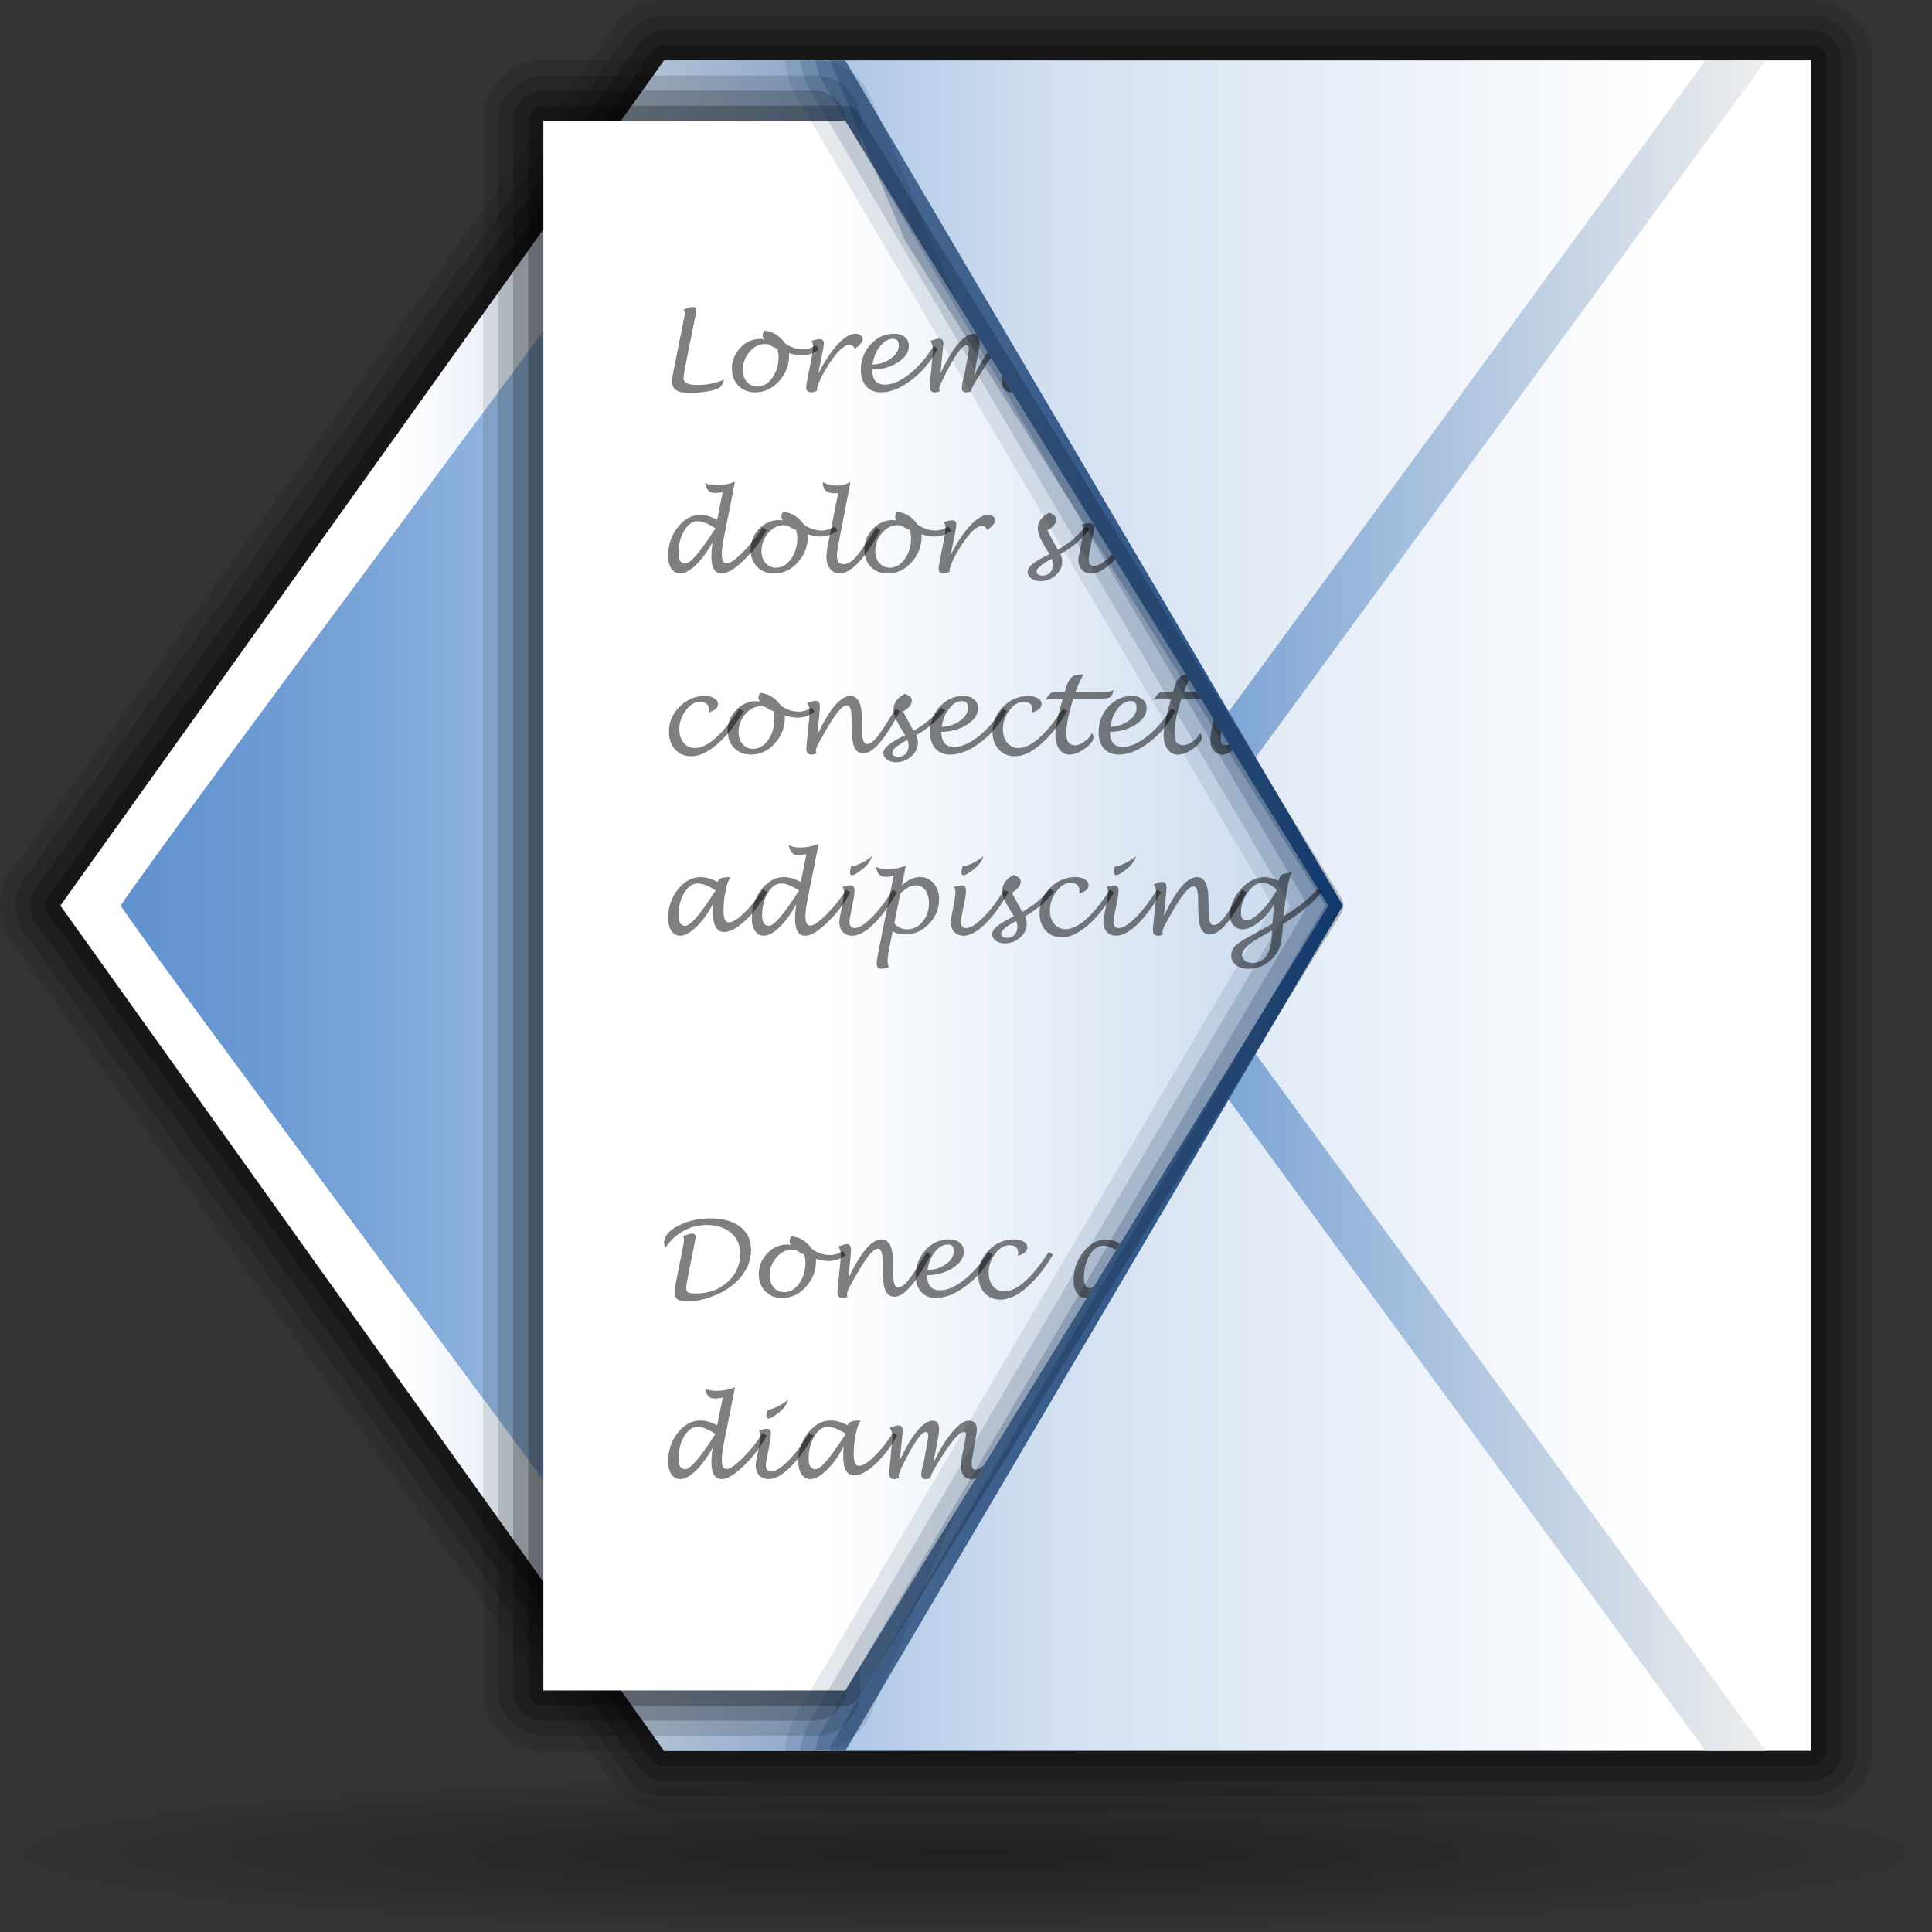 <?xml version="1.0" encoding="UTF-8" standalone="no"?>
<!-- Created with Inkscape (http://www.inkscape.org/) -->
<svg
   xmlns:dc="http://purl.org/dc/elements/1.1/"
   xmlns:cc="http://web.resource.org/cc/"
   xmlns:rdf="http://www.w3.org/1999/02/22-rdf-syntax-ns#"
   xmlns:svg="http://www.w3.org/2000/svg"
   xmlns="http://www.w3.org/2000/svg"
   xmlns:xlink="http://www.w3.org/1999/xlink"
   xmlns:sodipodi="http://sodipodi.sourceforge.net/DTD/sodipodi-0.dtd"
   xmlns:inkscape="http://www.inkscape.org/namespaces/inkscape"
   width="128"
   height="128"
   id="svg16209"
   sodipodi:version="0.32"
   inkscape:version="0.44"
   version="1.0"
   sodipodi:docbase="/home/david/Progetti/oxygen-svn/Oxygen/theme/svg/actions"
   sodipodi:docname="mail_send.svg">
  <rect width="100%" height="100%" fill="#333333" stroke="none"/>
  <defs
     id="defs16211"><linearGradient
   inkscape:collect="always"
   id="linearGradient3291">
  <stop
     style="stop-color:#000000;stop-opacity:1;"
     offset="0"
     id="stop3293" />
  <stop
     style="stop-color:#000000;stop-opacity:0;"
     offset="1"
     id="stop3295" />
</linearGradient>
<radialGradient
   inkscape:collect="always"
   xlink:href="#linearGradient3291"
   id="radialGradient3336"
   gradientUnits="userSpaceOnUse"
   gradientTransform="matrix(1,0,0,0.198,0,92.822)"
   cx="63.912"
   cy="115.709"
   fx="63.912"
   fy="115.709"
   r="63.912" />
<linearGradient
   id="rect3244_12_"
   gradientUnits="userSpaceOnUse"
   x1="181.999"
   y1="-85.999"
   x2="181.999"
   y2="-18"
   gradientTransform="matrix(0,-1,1,0,-483.143,-701.431)">
  <stop
     offset="0"
     style="stop-color:#A4C0E4"
     id="stop174" />
  <stop
     offset="0.25"
     style="stop-color:#D1DFF1"
     id="stop176" />
  <stop
     offset="0.85"
     style="stop-color:#FFFFFF"
     id="stop178" />
</linearGradient>
<linearGradient
   id="polygon3293_12_"
   gradientUnits="userSpaceOnUse"
   x1="645.998"
   y1="-532.102"
   x2="645.998"
   y2="-543.352"
   gradientTransform="matrix(0,-4,-4,0,-2060.408,2643.994)">
  <stop
     offset="0"
     style="stop-color:#6193CF"
     id="stop182" />
  <stop
     offset="1"
     style="stop-color:#EEEEEE"
     id="stop184" />
</linearGradient>
<linearGradient
   id="XMLID_1_"
   gradientUnits="userSpaceOnUse"
   x1="84.965"
   y1="60.001"
   x2="47.999"
   y2="60.001">
  <stop
     offset="0"
     style="stop-color:#2C72C7"
     id="stop188" />
  <stop
     offset="0.15"
     style="stop-color:#6193CF"
     id="stop190" />
  <stop
     offset="1"
     style="stop-color:#A4C0E4"
     id="stop192" />
</linearGradient>
<linearGradient
   id="XMLID_2_"
   gradientUnits="userSpaceOnUse"
   x1="3.999"
   y1="60"
   x2="47.999"
   y2="60">
  <stop
     offset="0"
     style="stop-color:#6193CF"
     id="stop197" />
  <stop
     offset="0.154"
     style="stop-color:#6897D1"
     id="stop199" />
  <stop
     offset="0.372"
     style="stop-color:#7AA4D7"
     id="stop201" />
  <stop
     offset="0.628"
     style="stop-color:#98B9E0"
     id="stop203" />
  <stop
     offset="0.91"
     style="stop-color:#C2D5EC"
     id="stop205" />
  <stop
     offset="1"
     style="stop-color:#D1DFF1"
     id="stop207" />
</linearGradient>
<linearGradient
   id="XMLID_3_"
   gradientUnits="userSpaceOnUse"
   x1="47.999"
   y1="60.001"
   x2="3.999"
   y2="60.001"
   gradientTransform="translate(-617.142,-943.429)">
  <stop
     offset="0"
     style="stop-color:#A4C0E4"
     id="stop212" />
  <stop
     offset="0.7"
     style="stop-color:#FFFFFF"
     id="stop214" />
</linearGradient>
<linearGradient
   id="XMLID_4_"
   gradientUnits="userSpaceOnUse"
   x1="100.936"
   y1="59.999"
   x2="46.59"
   y2="59.999">
  <stop
     offset="0"
     style="stop-color:#A4C0E4"
     id="stop227" />
  <stop
     offset="1"
     style="stop-color:#FFFFFF"
     id="stop229" />
</linearGradient>
<linearGradient
   inkscape:collect="always"
   xlink:href="#polygon3293_12_"
   id="linearGradient16283"
   gradientUnits="userSpaceOnUse"
   gradientTransform="matrix(0,-4,-4,0,-2060.408,2643.994)"
   x1="645.998"
   y1="-532.102"
   x2="645.998"
   y2="-543.352" />
<linearGradient
   inkscape:collect="always"
   xlink:href="#XMLID_1_"
   id="linearGradient16285"
   gradientUnits="userSpaceOnUse"
   x1="84.965"
   y1="60.001"
   x2="47.999"
   y2="60.001" />
<linearGradient
   inkscape:collect="always"
   xlink:href="#XMLID_2_"
   id="linearGradient16287"
   gradientUnits="userSpaceOnUse"
   x1="3.999"
   y1="60"
   x2="47.999"
   y2="60" />
<linearGradient
   inkscape:collect="always"
   xlink:href="#XMLID_3_"
   id="linearGradient1934"
   gradientUnits="userSpaceOnUse"
   gradientTransform="matrix(1,0,0,1,4,-3.525672e-4)"
   x1="47.999"
   y1="60.001"
   x2="3.999"
   y2="60.001" />
<linearGradient
   inkscape:collect="always"
   xlink:href="#rect3244_12_"
   id="linearGradient1940"
   gradientUnits="userSpaceOnUse"
   gradientTransform="matrix(0,-1,1,0,138,241.996)"
   x1="181.999"
   y1="-85.999"
   x2="181.999"
   y2="-18" />
<linearGradient
   inkscape:collect="always"
   xlink:href="#XMLID_4_"
   id="linearGradient1950"
   gradientUnits="userSpaceOnUse"
   x1="100.936"
   y1="59.999"
   x2="46.59"
   y2="59.999"
   gradientTransform="matrix(1,0,0,1,8.001,-3.525672e-4)" />

			<linearGradient
   id="linearGradient11526"
   gradientUnits="userSpaceOnUse"
   x1="-39.64"
   y1="-54.535"
   x2="55.319"
   y2="40.425">
				<stop
   offset="0"
   style="stop-color:#888888"
   id="stop11528" />

				<stop
   offset="1"
   style="stop-color:#BBBBBB"
   id="stop11530" />

			</linearGradient>

			
			<linearGradient
   id="linearGradient11533"
   gradientUnits="userSpaceOnUse"
   x1="-45.163"
   y1="-65.033"
   x2="65.384"
   y2="45.515">
				<stop
   offset="0"
   style="stop-color:#888888"
   id="stop11535" />

				<stop
   offset="1"
   style="stop-color:#BBBBBB"
   id="stop11537" />

			</linearGradient>

			
			<linearGradient
   id="linearGradient11540"
   gradientUnits="userSpaceOnUse"
   x1="-22.302"
   y1="-46.084"
   x2="66.291"
   y2="42.509">
				<stop
   offset="0"
   style="stop-color:#888888"
   id="stop11542" />

				<stop
   offset="1"
   style="stop-color:#BBBBBB"
   id="stop11544" />

			</linearGradient>

			
			<linearGradient
   id="linearGradient11547"
   gradientUnits="userSpaceOnUse"
   x1="-26.578"
   y1="-54.579"
   x2="75.52"
   y2="47.519">
				<stop
   offset="0"
   style="stop-color:#888888"
   id="stop11549" />

				<stop
   offset="1"
   style="stop-color:#BBBBBB"
   id="stop11551" />

			</linearGradient>

			
			<linearGradient
   id="linearGradient11554"
   gradientUnits="userSpaceOnUse"
   x1="-22.682"
   y1="-56.429"
   x2="85.172"
   y2="51.425">
				<stop
   offset="0"
   style="stop-color:#888888"
   id="stop11556" />

				<stop
   offset="1"
   style="stop-color:#BBBBBB"
   id="stop11558" />

			</linearGradient>

			
			<linearGradient
   id="linearGradient11561"
   gradientUnits="userSpaceOnUse"
   x1="-0.722"
   y1="-42.566"
   x2="91.657"
   y2="49.813">
				<stop
   offset="0"
   style="stop-color:#888888"
   id="stop11563" />

				<stop
   offset="1"
   style="stop-color:#BBBBBB"
   id="stop11565" />

			</linearGradient>

			
			<linearGradient
   id="linearGradient11568"
   gradientUnits="userSpaceOnUse"
   x1="4.952"
   y1="-38.01"
   x2="93.848"
   y2="50.886">
				<stop
   offset="0"
   style="stop-color:#888888"
   id="stop11570" />

				<stop
   offset="1"
   style="stop-color:#BBBBBB"
   id="stop11572" />

			</linearGradient>

			
			<linearGradient
   id="linearGradient11575"
   gradientUnits="userSpaceOnUse"
   x1="11.06"
   y1="-37.306"
   x2="101.174"
   y2="52.808">
				<stop
   offset="0"
   style="stop-color:#888888"
   id="stop11577" />

				<stop
   offset="1"
   style="stop-color:#BBBBBB"
   id="stop11579" />

			</linearGradient>

			
			<linearGradient
   id="linearGradient11582"
   gradientUnits="userSpaceOnUse"
   x1="7.331"
   y1="-45.698"
   x2="111.54"
   y2="58.511">
				<stop
   offset="0"
   style="stop-color:#888888"
   id="stop11584" />

				<stop
   offset="1"
   style="stop-color:#BBBBBB"
   id="stop11586" />

			</linearGradient>

			
			<linearGradient
   id="linearGradient11589"
   gradientUnits="userSpaceOnUse"
   x1="14.352"
   y1="-45.132"
   x2="122.173"
   y2="62.689">
				<stop
   offset="0"
   style="stop-color:#888888"
   id="stop11591" />

				<stop
   offset="1"
   style="stop-color:#BBBBBB"
   id="stop11593" />

			</linearGradient>

			
			<linearGradient
   id="linearGradient11596"
   gradientUnits="userSpaceOnUse"
   x1="-30.846"
   y1="-35.215"
   x2="63.298"
   y2="58.928">
				<stop
   offset="0"
   style="stop-color:#888888"
   id="stop11598" />

				<stop
   offset="1"
   style="stop-color:#BBBBBB"
   id="stop11600" />

			</linearGradient>

			
			<linearGradient
   id="linearGradient11603"
   gradientUnits="userSpaceOnUse"
   x1="-35.637"
   y1="-44.746"
   x2="74.911"
   y2="65.801">
				<stop
   offset="0"
   style="stop-color:#888888"
   id="stop11605" />

				<stop
   offset="1"
   style="stop-color:#BBBBBB"
   id="stop11607" />

			</linearGradient>

			
			<linearGradient
   id="linearGradient11610"
   gradientUnits="userSpaceOnUse"
   x1="-18.869"
   y1="-32.324"
   x2="74.476"
   y2="61.021">
				<stop
   offset="0"
   style="stop-color:#888888"
   id="stop11612" />

				<stop
   offset="1"
   style="stop-color:#BBBBBB"
   id="stop11614" />

			</linearGradient>

			
			<linearGradient
   id="linearGradient11617"
   gradientUnits="userSpaceOnUse"
   x1="-24.735"
   y1="-41.382"
   x2="85.841"
   y2="69.194">
				<stop
   offset="0"
   style="stop-color:#888888"
   id="stop11619" />

				<stop
   offset="1"
   style="stop-color:#BBBBBB"
   id="stop11621" />

			</linearGradient>

			
			<linearGradient
   id="linearGradient11624"
   gradientUnits="userSpaceOnUse"
   x1="-4.171"
   y1="-24.731"
   x2="84.421"
   y2="63.862">
				<stop
   offset="0"
   style="stop-color:#888888"
   id="stop11626" />

				<stop
   offset="1"
   style="stop-color:#BBBBBB"
   id="stop11628" />

			</linearGradient>

			
			<linearGradient
   id="linearGradient11631"
   gradientUnits="userSpaceOnUse"
   x1="3.415"
   y1="-22.729"
   x2="93.502"
   y2="67.358">
				<stop
   offset="0"
   style="stop-color:#888888"
   id="stop11633" />

				<stop
   offset="1"
   style="stop-color:#BBBBBB"
   id="stop11635" />

			</linearGradient>

			
			<linearGradient
   id="linearGradient11638"
   gradientUnits="userSpaceOnUse"
   x1="5.964"
   y1="-24.045"
   x2="98.343"
   y2="68.334">
				<stop
   offset="0"
   style="stop-color:#888888"
   id="stop11640" />

				<stop
   offset="1"
   style="stop-color:#BBBBBB"
   id="stop11642" />

			</linearGradient>

			
			<linearGradient
   id="linearGradient11645"
   gradientUnits="userSpaceOnUse"
   x1="7.543"
   y1="-25.911"
   x2="103.986"
   y2="70.531">
				<stop
   offset="0"
   style="stop-color:#888888"
   id="stop11647" />

				<stop
   offset="1"
   style="stop-color:#BBBBBB"
   id="stop11649" />

			</linearGradient>

			
			<linearGradient
   id="linearGradient11652"
   gradientUnits="userSpaceOnUse"
   x1="12.018"
   y1="-27.267"
   x2="116.82"
   y2="77.536">
				<stop
   offset="0"
   style="stop-color:#888888"
   id="stop11654" />

				<stop
   offset="1"
   style="stop-color:#BBBBBB"
   id="stop11656" />

			</linearGradient>

			
			<linearGradient
   id="linearGradient11659"
   gradientUnits="userSpaceOnUse"
   x1="19.581"
   y1="-26.297"
   x2="127.402"
   y2="81.524">
				<stop
   offset="0"
   style="stop-color:#888888"
   id="stop11661" />

				<stop
   offset="1"
   style="stop-color:#BBBBBB"
   id="stop11663" />

			</linearGradient>

			
			<linearGradient
   id="linearGradient11666"
   gradientUnits="userSpaceOnUse"
   x1="31.133"
   y1="-20.616"
   x2="133.231"
   y2="81.481">
				<stop
   offset="0"
   style="stop-color:#888888"
   id="stop11668" />

				<stop
   offset="1"
   style="stop-color:#BBBBBB"
   id="stop11670" />

			</linearGradient>

			
			<linearGradient
   id="linearGradient11673"
   gradientUnits="userSpaceOnUse"
   x1="38.978"
   y1="-17.072"
   x2="135.443"
   y2="79.392">
				<stop
   offset="0"
   style="stop-color:#888888"
   id="stop11675" />

				<stop
   offset="1"
   style="stop-color:#BBBBBB"
   id="stop11677" />

			</linearGradient>

			
			<linearGradient
   id="linearGradient11680"
   gradientUnits="userSpaceOnUse"
   x1="44.905"
   y1="-10.156"
   x2="137.889"
   y2="82.828">
				<stop
   offset="0"
   style="stop-color:#888888"
   id="stop11682" />

				<stop
   offset="1"
   style="stop-color:#BBBBBB"
   id="stop11684" />

			</linearGradient>

			
			<linearGradient
   id="linearGradient11687"
   gradientUnits="userSpaceOnUse"
   x1="-28.595"
   y1="-19.799"
   x2="71.037"
   y2="79.833">
				<stop
   offset="0"
   style="stop-color:#888888"
   id="stop11689" />

				<stop
   offset="1"
   style="stop-color:#BBBBBB"
   id="stop11691" />

			</linearGradient>

			
			<linearGradient
   id="linearGradient11694"
   gradientUnits="userSpaceOnUse"
   x1="-30.108"
   y1="-25.698"
   x2="80.439"
   y2="84.849">
				<stop
   offset="0"
   style="stop-color:#888888"
   id="stop11696" />

				<stop
   offset="1"
   style="stop-color:#BBBBBB"
   id="stop11698" />

			</linearGradient>

			
			<linearGradient
   id="linearGradient11701"
   gradientUnits="userSpaceOnUse"
   x1="-18.675"
   y1="-19.317"
   x2="86.095"
   y2="85.453">
				<stop
   offset="0"
   style="stop-color:#888888"
   id="stop11703" />

				<stop
   offset="1"
   style="stop-color:#BBBBBB"
   id="stop11705" />

			</linearGradient>

			
			<linearGradient
   id="linearGradient11708"
   gradientUnits="userSpaceOnUse"
   x1="-3.345"
   y1="-7.928"
   x2="86.745"
   y2="82.161">
				<stop
   offset="0"
   style="stop-color:#888888"
   id="stop11710" />

				<stop
   offset="1"
   style="stop-color:#BBBBBB"
   id="stop11712" />

			</linearGradient>

			
			<linearGradient
   id="linearGradient11715"
   gradientUnits="userSpaceOnUse"
   x1="-5.798"
   y1="-14.381"
   x2="96.271"
   y2="87.688">
				<stop
   offset="0"
   style="stop-color:#888888"
   id="stop11717" />

				<stop
   offset="1"
   style="stop-color:#BBBBBB"
   id="stop11719" />

			</linearGradient>

			
			<linearGradient
   id="linearGradient11722"
   gradientUnits="userSpaceOnUse"
   x1="1.534"
   y1="-11.108"
   x2="101.139"
   y2="88.497">
				<stop
   offset="0"
   style="stop-color:#888888"
   id="stop11724" />

				<stop
   offset="1"
   style="stop-color:#BBBBBB"
   id="stop11726" />

			</linearGradient>

			
			<linearGradient
   id="linearGradient11729"
   gradientUnits="userSpaceOnUse"
   x1="7.927"
   y1="-8.958"
   x2="104.369"
   y2="87.484">
				<stop
   offset="0"
   style="stop-color:#888888"
   id="stop11731" />

				<stop
   offset="1"
   style="stop-color:#BBBBBB"
   id="stop11733" />

			</linearGradient>

			
			<linearGradient
   id="linearGradient11736"
   gradientUnits="userSpaceOnUse"
   x1="10.002"
   y1="-9.752"
   x2="112.072"
   y2="92.318">
				<stop
   offset="0"
   style="stop-color:#888888"
   id="stop11738" />

				<stop
   offset="1"
   style="stop-color:#BBBBBB"
   id="stop11740" />

			</linearGradient>

			
			<linearGradient
   id="linearGradient11743"
   gradientUnits="userSpaceOnUse"
   x1="17.907"
   y1="-6.149"
   x2="114.349"
   y2="90.293">
				<stop
   offset="0"
   style="stop-color:#888888"
   id="stop11745" />

				<stop
   offset="1"
   style="stop-color:#BBBBBB"
   id="stop11747" />

			</linearGradient>

			
			<linearGradient
   id="linearGradient11750"
   gradientUnits="userSpaceOnUse"
   x1="19.863"
   y1="-7.724"
   x2="124.052"
   y2="96.466">
				<stop
   offset="0"
   style="stop-color:#888888"
   id="stop11752" />

				<stop
   offset="1"
   style="stop-color:#BBBBBB"
   id="stop11754" />

			</linearGradient>

			
			<linearGradient
   id="linearGradient11757"
   gradientUnits="userSpaceOnUse"
   x1="27.862"
   y1="-4.528"
   x2="129.959"
   y2="97.569">
				<stop
   offset="0"
   style="stop-color:#888888"
   id="stop11759" />

				<stop
   offset="1"
   style="stop-color:#BBBBBB"
   id="stop11761" />

			</linearGradient>

			
			<linearGradient
   id="linearGradient11764"
   gradientUnits="userSpaceOnUse"
   x1="39.41"
   y1="3.357"
   x2="128.003"
   y2="91.95">
				<stop
   offset="0"
   style="stop-color:#888888"
   id="stop11766" />

				<stop
   offset="1"
   style="stop-color:#BBBBBB"
   id="stop11768" />

			</linearGradient>

			
			<linearGradient
   id="linearGradient11771"
   gradientUnits="userSpaceOnUse"
   x1="-23.843"
   y1="-3.682"
   x2="80.938"
   y2="101.098">
				<stop
   offset="0"
   style="stop-color:#888888"
   id="stop11773" />

				<stop
   offset="1"
   style="stop-color:#BBBBBB"
   id="stop11775" />

			</linearGradient>

			
			<linearGradient
   id="linearGradient11778"
   gradientUnits="userSpaceOnUse"
   x1="-10.039"
   y1="4.05"
   x2="84.137"
   y2="98.227">
				<stop
   offset="0"
   style="stop-color:#888888"
   id="stop11780" />

				<stop
   offset="1"
   style="stop-color:#BBBBBB"
   id="stop11782" />

			</linearGradient>

			
			<linearGradient
   id="linearGradient11785"
   gradientUnits="userSpaceOnUse"
   x1="-2.902"
   y1="6.931"
   x2="89.478"
   y2="99.311">
				<stop
   offset="0"
   style="stop-color:#888888"
   id="stop11787" />

				<stop
   offset="1"
   style="stop-color:#BBBBBB"
   id="stop11789" />

			</linearGradient>

			
			<linearGradient
   id="linearGradient11792"
   gradientUnits="userSpaceOnUse"
   x1="2.254"
   y1="10.97"
   x2="91.165"
   y2="99.881">
				<stop
   offset="0"
   style="stop-color:#888888"
   id="stop11794" />

				<stop
   offset="1"
   style="stop-color:#BBBBBB"
   id="stop11796" />

			</linearGradient>

			
			<linearGradient
   id="linearGradient11799"
   gradientUnits="userSpaceOnUse"
   x1="7.251"
   y1="9.701"
   x2="99.631"
   y2="102.081">
				<stop
   offset="0"
   style="stop-color:#888888"
   id="stop11801" />

				<stop
   offset="1"
   style="stop-color:#BBBBBB"
   id="stop11803" />

			</linearGradient>

			
			<linearGradient
   id="linearGradient11806"
   gradientUnits="userSpaceOnUse"
   x1="12.789"
   y1="12.997"
   x2="102.902"
   y2="103.11">
				<stop
   offset="0"
   style="stop-color:#888888"
   id="stop11808" />

				<stop
   offset="1"
   style="stop-color:#BBBBBB"
   id="stop11810" />

			</linearGradient>

			
			<linearGradient
   id="linearGradient11813"
   gradientUnits="userSpaceOnUse"
   x1="12.872"
   y1="9.117"
   x2="112.477"
   y2="108.722">
				<stop
   offset="0"
   style="stop-color:#888888"
   id="stop11815" />

				<stop
   offset="1"
   style="stop-color:#BBBBBB"
   id="stop11817" />

			</linearGradient>

			
			<linearGradient
   id="linearGradient11820"
   gradientUnits="userSpaceOnUse"
   x1="21.163"
   y1="13.505"
   x2="113.519"
   y2="105.861">
				<stop
   offset="0"
   style="stop-color:#888888"
   id="stop11822" />

				<stop
   offset="1"
   style="stop-color:#BBBBBB"
   id="stop11824" />

			</linearGradient>

			
			<linearGradient
   id="linearGradient11827"
   gradientUnits="userSpaceOnUse"
   x1="21.394"
   y1="9.79"
   x2="126.145"
   y2="114.541">
				<stop
   offset="0"
   style="stop-color:#888888"
   id="stop11829" />

				<stop
   offset="1"
   style="stop-color:#BBBBBB"
   id="stop11831" />

			</linearGradient>

			
			<linearGradient
   id="linearGradient11834"
   gradientUnits="userSpaceOnUse"
   x1="34.641"
   y1="18.847"
   x2="127.168"
   y2="111.374">
				<stop
   offset="0"
   style="stop-color:#888888"
   id="stop11836" />

				<stop
   offset="1"
   style="stop-color:#BBBBBB"
   id="stop11838" />

			</linearGradient>

			
			<linearGradient
   id="linearGradient11841"
   gradientUnits="userSpaceOnUse"
   x1="39.98"
   y1="16.079"
   x2="142.049"
   y2="118.148">
				<stop
   offset="0"
   style="stop-color:#888888"
   id="stop11843" />

				<stop
   offset="1"
   style="stop-color:#BBBBBB"
   id="stop11845" />

			</linearGradient>

			
			<linearGradient
   id="linearGradient11848"
   gradientUnits="userSpaceOnUse"
   x1="47.345"
   y1="19.349"
   x2="140.674"
   y2="112.678">
				<stop
   offset="0"
   style="stop-color:#888888"
   id="stop11850" />

				<stop
   offset="1"
   style="stop-color:#BBBBBB"
   id="stop11852" />

			</linearGradient>

			
			<linearGradient
   id="linearGradient11855"
   gradientUnits="userSpaceOnUse"
   x1="52.844"
   y1="22.14"
   x2="145.224"
   y2="114.52">
				<stop
   offset="0"
   style="stop-color:#888888"
   id="stop11857" />

				<stop
   offset="1"
   style="stop-color:#BBBBBB"
   id="stop11859" />

			</linearGradient>

			
			<linearGradient
   id="linearGradient11862"
   gradientUnits="userSpaceOnUse"
   x1="55.39"
   y1="21.241"
   x2="151.854"
   y2="117.705">
				<stop
   offset="0"
   style="stop-color:#888888"
   id="stop11864" />

				<stop
   offset="1"
   style="stop-color:#BBBBBB"
   id="stop11866" />

			</linearGradient>

			
			<linearGradient
   id="linearGradient11869"
   gradientUnits="userSpaceOnUse"
   x1="57.344"
   y1="23.468"
   x2="159.403"
   y2="125.527">
				<stop
   offset="0"
   style="stop-color:#888888"
   id="stop11871" />

				<stop
   offset="1"
   style="stop-color:#BBBBBB"
   id="stop11873" />

			</linearGradient>

			
			<linearGradient
   id="linearGradient11876"
   gradientUnits="userSpaceOnUse"
   x1="-9.334"
   y1="34.788"
   x2="93.174"
   y2="137.296">
				<stop
   offset="0"
   style="stop-color:#888888"
   id="stop11878" />

				<stop
   offset="1"
   style="stop-color:#BBBBBB"
   id="stop11880" />

			</linearGradient>

			
			<linearGradient
   id="linearGradient11883"
   gradientUnits="userSpaceOnUse"
   x1="-3.931"
   y1="34.418"
   x2="106.617"
   y2="144.966">
				<stop
   offset="0"
   style="stop-color:#888888"
   id="stop11885" />

				<stop
   offset="1"
   style="stop-color:#BBBBBB"
   id="stop11887" />

			</linearGradient>

			
			<linearGradient
   id="linearGradient11890"
   gradientUnits="userSpaceOnUse"
   x1="6.26"
   y1="39.557"
   x2="110.99"
   y2="144.287">
				<stop
   offset="0"
   style="stop-color:#888888"
   id="stop11892" />

				<stop
   offset="1"
   style="stop-color:#BBBBBB"
   id="stop11894" />

			</linearGradient>

			
			<linearGradient
   id="linearGradient11897"
   gradientUnits="userSpaceOnUse"
   x1="14.28"
   y1="42.64"
   x2="116.349"
   y2="144.709">
				<stop
   offset="0"
   style="stop-color:#888888"
   id="stop11899" />

				<stop
   offset="1"
   style="stop-color:#BBBBBB"
   id="stop11901" />

			</linearGradient>

			
			<linearGradient
   id="linearGradient11904"
   gradientUnits="userSpaceOnUse"
   x1="21.093"
   y1="45.395"
   x2="120.726"
   y2="145.028">
				<stop
   offset="0"
   style="stop-color:#888888"
   id="stop11906" />

				<stop
   offset="1"
   style="stop-color:#BBBBBB"
   id="stop11908" />

			</linearGradient>

			
			<linearGradient
   id="linearGradient11911"
   gradientUnits="userSpaceOnUse"
   x1="29.087"
   y1="46.393"
   x2="133.89"
   y2="151.195">
				<stop
   offset="0"
   style="stop-color:#888888"
   id="stop11913" />

				<stop
   offset="1"
   style="stop-color:#BBBBBB"
   id="stop11915" />

			</linearGradient>

			
			<linearGradient
   id="linearGradient11918"
   gradientUnits="userSpaceOnUse"
   x1="37.839"
   y1="50.201"
   x2="131.168"
   y2="143.53">
				<stop
   offset="0"
   style="stop-color:#888888"
   id="stop11920" />

				<stop
   offset="1"
   style="stop-color:#BBBBBB"
   id="stop11922" />

			</linearGradient>

			
			<linearGradient
   id="linearGradient11925"
   gradientUnits="userSpaceOnUse"
   x1="43.276"
   y1="52.931"
   x2="135.632"
   y2="145.287">
				<stop
   offset="0"
   style="stop-color:#888888"
   id="stop11927" />

				<stop
   offset="1"
   style="stop-color:#BBBBBB"
   id="stop11929" />

			</linearGradient>

			
			<linearGradient
   id="linearGradient11932"
   gradientUnits="userSpaceOnUse"
   x1="49.366"
   y1="56.077"
   x2="142.753"
   y2="149.464">
				<stop
   offset="0"
   style="stop-color:#888888"
   id="stop11934" />

				<stop
   offset="1"
   style="stop-color:#BBBBBB"
   id="stop11936" />

			</linearGradient>

			
			<linearGradient
   id="linearGradient11939"
   gradientUnits="userSpaceOnUse"
   x1="51.831"
   y1="53.134"
   x2="156.04"
   y2="157.344">
				<stop
   offset="0"
   style="stop-color:#888888"
   id="stop11941" />

				<stop
   offset="1"
   style="stop-color:#BBBBBB"
   id="stop11943" />

			</linearGradient>

			
			<linearGradient
   id="linearGradient11946"
   gradientUnits="userSpaceOnUse"
   x1="59.337"
   y1="55.838"
   x2="161.433"
   y2="157.934">
				<stop
   offset="0"
   style="stop-color:#888888"
   id="stop11948" />

				<stop
   offset="1"
   style="stop-color:#BBBBBB"
   id="stop11950" />

			</linearGradient>

			
			<linearGradient
   id="linearGradient11953"
   gradientUnits="userSpaceOnUse"
   x1="65.62"
   y1="57.818"
   x2="162.062"
   y2="154.26">
				<stop
   offset="0"
   style="stop-color:#888888"
   id="stop11955" />

				<stop
   offset="1"
   style="stop-color:#BBBBBB"
   id="stop11957" />

			</linearGradient>

			
			<linearGradient
   id="linearGradient11960"
   gradientUnits="userSpaceOnUse"
   x1="2.064"
   y1="57.695"
   x2="96.223"
   y2="151.854">
				<stop
   offset="0"
   style="stop-color:#888888"
   id="stop11962" />

				<stop
   offset="1"
   style="stop-color:#BBBBBB"
   id="stop11964" />

			</linearGradient>

			
			<linearGradient
   id="linearGradient11967"
   gradientUnits="userSpaceOnUse"
   x1="8.867"
   y1="60.241"
   x2="101.223"
   y2="152.597">
				<stop
   offset="0"
   style="stop-color:#888888"
   id="stop11969" />

				<stop
   offset="1"
   style="stop-color:#BBBBBB"
   id="stop11971" />

			</linearGradient>

			
			<linearGradient
   id="linearGradient11974"
   gradientUnits="userSpaceOnUse"
   x1="10.431"
   y1="57.969"
   x2="115.21"
   y2="162.748">
				<stop
   offset="0"
   style="stop-color:#888888"
   id="stop11976" />

				<stop
   offset="1"
   style="stop-color:#BBBBBB"
   id="stop11978" />

			</linearGradient>

			
			<linearGradient
   id="linearGradient11981"
   gradientUnits="userSpaceOnUse"
   x1="18.707"
   y1="59.651"
   x2="126.546"
   y2="167.489">
				<stop
   offset="0"
   style="stop-color:#888888"
   id="stop11983" />

				<stop
   offset="1"
   style="stop-color:#BBBBBB"
   id="stop11985" />

			</linearGradient>

			
			<linearGradient
   id="linearGradient11988"
   gradientUnits="userSpaceOnUse"
   x1="32.435"
   y1="64.483"
   x2="136.664"
   y2="168.712">
				<stop
   offset="0"
   style="stop-color:#888888"
   id="stop11990" />

				<stop
   offset="1"
   style="stop-color:#BBBBBB"
   id="stop11992" />

			</linearGradient>

			
			<linearGradient
   id="linearGradient11995"
   gradientUnits="userSpaceOnUse"
   x1="40.578"
   y1="67.616"
   x2="137.02"
   y2="164.058">
				<stop
   offset="0"
   style="stop-color:#888888"
   id="stop11997" />

				<stop
   offset="1"
   style="stop-color:#BBBBBB"
   id="stop11999" />

			</linearGradient>

			
			<linearGradient
   id="linearGradient12002"
   gradientUnits="userSpaceOnUse"
   x1="47.662"
   y1="69.469"
   x2="149.731"
   y2="171.538">
				<stop
   offset="0"
   style="stop-color:#888888"
   id="stop12004" />

				<stop
   offset="1"
   style="stop-color:#BBBBBB"
   id="stop12006" />

			</linearGradient>

			
			<linearGradient
   id="linearGradient12009"
   gradientUnits="userSpaceOnUse"
   x1="53.907"
   y1="70.91"
   x2="158.658"
   y2="175.661">
				<stop
   offset="0"
   style="stop-color:#888888"
   id="stop12011" />

				<stop
   offset="1"
   style="stop-color:#BBBBBB"
   id="stop12013" />

			</linearGradient>

			
			<linearGradient
   id="linearGradient12016"
   gradientUnits="userSpaceOnUse"
   x1="62.734"
   y1="74.935"
   x2="155.089"
   y2="167.29">
				<stop
   offset="0"
   style="stop-color:#888888"
   id="stop12018" />

				<stop
   offset="1"
   style="stop-color:#BBBBBB"
   id="stop12020" />

			</linearGradient>

			
			<linearGradient
   id="linearGradient12023"
   gradientUnits="userSpaceOnUse"
   x1="67.071"
   y1="74.382"
   x2="174.91"
   y2="182.22">
				<stop
   offset="0"
   style="stop-color:#888888"
   id="stop12025" />

				<stop
   offset="1"
   style="stop-color:#BBBBBB"
   id="stop12027" />

			</linearGradient>

			
			<linearGradient
   id="linearGradient12030"
   gradientUnits="userSpaceOnUse"
   x1="75.279"
   y1="79.86"
   x2="177.338"
   y2="181.919">
				<stop
   offset="0"
   style="stop-color:#888888"
   id="stop12032" />

				<stop
   offset="1"
   style="stop-color:#BBBBBB"
   id="stop12034" />

			</linearGradient>

			
		<linearGradient
   inkscape:collect="always"
   xlink:href="#XMLID_3_"
   id="linearGradient5408"
   gradientUnits="userSpaceOnUse"
   gradientTransform="matrix(1,0,0,1,4,-3.525672e-4)"
   x1="47.999"
   y1="60.001"
   x2="11.787"
   y2="60" />
</defs>
  <sodipodi:namedview
     id="base"
     pagecolor="#ffffff"
     bordercolor="#666666"
     borderopacity="1.0"
     gridtolerance="10000"
     guidetolerance="10"
     objecttolerance="10"
     inkscape:pageopacity="0.0"
     inkscape:pageshadow="2"
     inkscape:zoom="2.953125"
     inkscape:cx="64"
     inkscape:cy="64"
     inkscape:document-units="px"
     inkscape:current-layer="layer1"
     width="128px"
     height="128px"
     inkscape:showpageshadow="false"
     inkscape:window-width="849"
     inkscape:window-height="579"
     inkscape:window-x="168"
     inkscape:window-y="114"
     gridspacingx="4px"
     gridspacingy="4px"
     gridempspacing="0"
     showgrid="true"
     inkscape:grid-points="true" />
  <g
     inkscape:label="Layer 1"
     inkscape:groupmode="layer"
     id="layer1">
    <path
       id="path6304"
       d="M 44 4 L 4 60 L 44 116 L 52 116 L 120 116 L 120 4 L 52 4 L 44 4 z "
       style="fill:none;stroke:black;stroke-opacity:1;opacity:0.1;stroke-width:8;stroke-miterlimit:4;stroke-dasharray:none;stroke-linejoin:round" />
    <path
       style="fill:none;stroke:black;stroke-opacity:1;opacity:0.15;stroke-width:6;stroke-miterlimit:4;stroke-dasharray:none;stroke-linejoin:round"
       d="M 44 4 L 4 60 L 44 116 L 52 116 L 120 116 L 120 4 L 52 4 L 44 4 z "
       id="path6302" />
    <path
       id="path6300"
       d="M 44 4 L 4 60 L 44 116 L 52 116 L 120 116 L 120 4 L 52 4 L 44 4 z "
       style="fill:none;stroke:black;stroke-opacity:1;opacity:0.2;stroke-width:4;stroke-miterlimit:4;stroke-dasharray:none;stroke-linejoin:round" />
    <path
       style="fill:none;stroke:black;stroke-opacity:1;opacity:0.25;stroke-width:2;stroke-miterlimit:4;stroke-dasharray:none;stroke-linejoin:round"
       d="M 44 4 L 4 60 L 44 116 L 52 116 L 120 116 L 120 4 L 52 4 L 44 4 z "
       id="rect5410" />
    <path
       sodipodi:type="arc"
       style="opacity:0.381;fill:url(#radialGradient3336);fill-opacity:1;fill-rule:nonzero;stroke:none;stroke-width:0;stroke-linecap:round;stroke-linejoin:round;stroke-miterlimit:4;stroke-dasharray:none;stroke-dashoffset:4;stroke-opacity:1"
       id="path1563"
       sodipodi:cx="63.912209"
       sodipodi:cy="115.70919"
       sodipodi:rx="63.912209"
       sodipodi:ry="12.641975"
       d="M 127.824 115.709 A 63.912 12.642 0 1 1  0,115.709 A 63.912 12.642 0 1 1  127.824 115.709 z"
       transform="matrix(1.001,0,0,0.41,-2.393169e-5,75.329)" />
    <rect
       id="rect3244_5_"
       x="51.999"
       y="4"
       width="68.001"
       height="111.999"
       style="fill:url(#linearGradient1940)" />
    <polygon
       transform="matrix(1,0,0,1,4,-3.525672e-4)"
       id="polygon3293_5_"
       points="112.999,4 108.999,4 67.999,60.003 108.999,116 112.999,116 71.999,60.003 112.999,4 "
       style="fill:url(#linearGradient16283)" />
    <polygon
       transform="matrix(1,0,0,1,4,-3.525672e-4)"
       points="51.999,116 84.965,59.996 51.999,4 47.999,4 47.999,116 51.999,116 "
       id="polygon194"
       style="fill:url(#linearGradient16285)" />
    <polygon
       transform="matrix(1,0,0,1,4,-3.525672e-4)"
       points="39.999,116 3.999,59.996 39.999,4 47.999,4 47.999,116 39.999,116 "
       id="polygon209"
       style="fill:url(#linearGradient16287)" />
    <path
       style="fill:url(#linearGradient5408)"
       d="M 46.183,111.999 C 44.061,108.699 10.483,63.862 8,60 C 10.482,56.138 44.061,11.299 46.182,8 C 46.669,8 49.761,8 51.998,8 L 51.998,4 L 43.998,4 L 4,60 L 43.998,115.999 L 51.998,115.999 L 51.998,111.999 C 49.761,111.999 46.669,111.999 46.183,111.999 z "
       id="path216"
       sodipodi:nodetypes="ccccccccccc" />
    <path
       style="fill:none;stroke:black;stroke-opacity:1;stroke-width:8;stroke-miterlimit:4;stroke-dasharray:none;stroke-linejoin:round;opacity:0.1"
       d="M 76,60 L 54.001,8 L 36,8 L 36,111.999 L 54.001,112 L 76,60 z "
       id="path2847"
       sodipodi:nodetypes="cccccc" />
    <path
       sodipodi:nodetypes="ccccc"
       id="path2845"
       d="M 54.001,8 L 36,8 L 36,111.999 L 54.001,112 L 54.001,8 z "
       style="fill:none;stroke:black;stroke-opacity:1;stroke-width:6;stroke-miterlimit:4;stroke-dasharray:none;stroke-linejoin:round;opacity:0.15" />
    <path
       style="fill:none;stroke:black;stroke-opacity:1;stroke-width:4;stroke-miterlimit:4;stroke-dasharray:none;stroke-linejoin:round;opacity:0.2"
       d="M 68,60 L 54.001,8 L 36,8 L 36,111.999 L 54.001,112 L 68,60 z "
       id="path2843"
       sodipodi:nodetypes="cccccc" />
    <path
       sodipodi:nodetypes="cccccc"
       id="path1952"
       d="M 88,60 L 56.001,8 L 36,8 L 36,111.999 L 56.001,112 L 88,60 z "
       style="fill:none;stroke:black;stroke-opacity:1;stroke-width:2;stroke-miterlimit:4;stroke-dasharray:none;stroke-linejoin:round;opacity:0.25" />
    <path
       style="fill:url(#linearGradient1950)"
       d="M 88,60 L 56.001,8 L 36,8 L 36,111.999 L 56.001,112 L 88,60 z "
       id="polygon231"
       sodipodi:nodetypes="cccccc" />
    <path
       d="M 52.342,114.471 L 52.069,115.472 C 52.069,115.475 51.999,115.999 51.999,115.999 L 56,115.999 L 88.967,59.995 L 56,4 L 51.999,4 L 52.069,4.526 L 52.346,5.542 L 52.553,6.031 C 52.553,6.031 83.739,58.999 84.326,59.995 C 83.739,60.991 52.552,113.972 52.552,113.972 L 52.342,114.471 z "
       id="path233"
       style="opacity:0.1;fill:#00224d" />
    <path
       d="M 53.309,114.728 L 53.034,115.735 C 53.011,115.822 52.999,115.91 52.999,115.999 L 56,115.999 L 88.967,59.995 L 56,4 L 52.999,4 C 52.999,4.088 53.011,4.177 53.034,4.263 L 53.311,5.279 C 53.334,5.365 53.369,5.447 53.414,5.523 C 53.414,5.523 84.899,58.999 85.486,59.995 C 84.899,60.992 53.413,114.478 53.413,114.478 C 53.368,114.555 53.332,114.643 53.309,114.728 z "
       id="path235"
       style="opacity:0.15;fill:#00224d" />
    <path
       d="M 55,115.999 L 56,115.999 L 88.967,59.995 L 56,4 L 55,4 C 55,4.175 59.908,15.844 60,16 C 60,16 87.22,58.999 87.806,59.995 C 87.219,60.992 55.138,115.492 55.138,115.492 C 55.045,115.648 55,115.823 55,115.999 z "
       id="path239"
       style="opacity:0.25;fill:#00224d"
       sodipodi:nodetypes="ccccccccc" />
    <path
       d="M 53.999,115.999 L 56,115.999 L 88.967,59.995 L 56,4 L 53.999,4 L 54.277,5.016 C 54.277,5.016 86.059,58.998 86.646,59.995 C 86.059,60.992 54.276,114.985 54.276,114.985 C 54.276,114.986 53.999,115.999 53.999,115.999 z "
       id="path237"
       style="opacity:0.2;fill:#00224d" />
    <g
       id="g6306">
      <path
         id="path9570"
         d="M 47.976,25.158 C 47.901,25.383 47.812,25.547 47.709,25.65 C 47.606,25.753 47.347,25.841 46.931,25.919 C 46.515,25.995 46.077,26.033 45.614,26.033 C 44.886,26.033 44.523,25.785 44.523,25.288 C 44.523,25.148 44.562,24.886 44.639,24.498 L 45.308,21.142 C 45.347,20.948 45.367,20.809 45.367,20.725 C 45.367,20.647 45.339,20.576 45.282,20.509 C 45.588,20.395 45.8,20.338 45.919,20.338 C 46.062,20.338 46.133,20.419 46.133,20.581 C 46.133,20.622 46.095,20.822 46.02,21.183 L 45.42,24.183 C 45.333,24.614 45.289,24.914 45.289,25.082 C 45.289,25.367 45.604,25.51 46.236,25.51 C 46.799,25.51 47.379,25.393 47.976,25.158 z "
         style="opacity:0.5;fill:black;fill-opacity:1" />
      <path
         id="path9577"
         d="M 52.269,23.393 C 52.275,23.448 52.279,23.497 52.279,23.539 C 52.279,24.197 52.055,24.77 51.609,25.26 C 51.163,25.75 50.64,25.994 50.041,25.994 C 49.584,25.994 49.211,25.848 48.922,25.556 C 48.635,25.264 48.49,24.884 48.49,24.418 C 48.49,23.887 48.677,23.428 49.05,23.039 C 49.422,22.649 49.862,22.455 50.368,22.455 C 50.445,22.455 50.528,22.465 50.614,22.485 C 50.557,22.382 50.529,22.295 50.529,22.224 C 50.529,22.114 50.566,22.008 50.641,21.908 C 51.197,21.954 51.658,22.239 52.027,22.763 C 52.406,23.021 52.8,23.15 53.211,23.15 C 53.479,23.15 53.767,23.06 54.077,22.879 L 54.248,23.17 C 53.885,23.422 53.513,23.548 53.132,23.548 C 52.879,23.549 52.591,23.496 52.269,23.393 z M 51.495,23.103 C 51.307,23.045 51.132,22.955 50.973,22.829 C 50.858,22.806 50.761,22.793 50.684,22.792 C 50.298,22.793 49.955,22.967 49.658,23.314 C 49.361,23.661 49.211,24.058 49.21,24.503 C 49.211,24.826 49.302,25.092 49.481,25.299 C 49.66,25.506 49.893,25.611 50.177,25.611 C 50.561,25.61 50.891,25.416 51.168,25.029 C 51.444,24.642 51.583,24.18 51.584,23.644 C 51.583,23.458 51.554,23.277 51.495,23.103 z "
         style="opacity:0.5;fill:black;fill-opacity:1" />
      <path
         id="path9584"
         d="M 54.133,25.885 C 53.978,25.957 53.853,25.994 53.76,25.994 C 53.527,25.994 53.41,25.891 53.41,25.686 C 53.41,25.581 53.451,25.32 53.533,24.902 L 53.705,24.05 C 53.81,23.544 53.863,23.169 53.863,22.925 C 53.863,22.792 53.825,22.682 53.75,22.593 C 53.992,22.511 54.188,22.47 54.34,22.47 C 54.502,22.47 54.582,22.572 54.582,22.775 C 54.582,22.9 54.523,23.23 54.408,23.763 L 54.209,24.758 C 54.64,23.921 55.073,23.271 55.51,22.807 C 55.947,22.343 56.343,22.111 56.698,22.111 C 56.824,22.111 56.931,22.147 57.023,22.218 C 57.114,22.29 57.16,22.377 57.16,22.48 C 57.16,22.639 56.987,22.851 56.641,23.116 C 56.554,22.935 56.431,22.845 56.272,22.845 C 55.982,22.845 55.612,23.154 55.163,23.769 C 54.885,24.152 54.642,24.548 54.437,24.955 C 54.231,25.363 54.128,25.653 54.128,25.826 L 54.133,25.885 z "
         style="opacity:0.5;fill:black;fill-opacity:1" />
      <path
         id="path9591"
         d="M 57.783,24.484 C 57.783,25.152 58.065,25.486 58.631,25.486 C 59.12,25.486 59.659,25.253 60.249,24.785 C 60.839,24.318 61.371,23.703 61.845,22.939 L 62.135,23.099 C 61.689,23.935 61.108,24.625 60.394,25.173 C 59.68,25.72 59.003,25.993 58.363,25.993 C 57.953,25.993 57.629,25.86 57.391,25.597 C 57.153,25.332 57.034,24.97 57.034,24.512 C 57.034,23.851 57.25,23.285 57.681,22.816 C 58.114,22.345 58.633,22.111 59.243,22.111 C 59.537,22.111 59.772,22.185 59.949,22.334 C 60.126,22.483 60.214,22.68 60.214,22.929 C 60.214,23.337 59.969,23.699 59.478,24.013 C 58.985,24.328 58.421,24.484 57.783,24.484 z M 57.81,24.156 C 58.287,24.132 58.696,23.995 59.037,23.746 C 59.378,23.498 59.549,23.211 59.549,22.885 C 59.549,22.594 59.419,22.447 59.158,22.447 C 58.848,22.447 58.562,22.613 58.3,22.946 C 58.038,23.279 57.874,23.683 57.81,24.156 z "
         style="opacity:0.5;fill:black;fill-opacity:1" />
      <path
         id="path9598"
         d="M 64.5 22.125 C 63.869 22.125 63.136 22.99 62.312 24.719 L 62.406 23.719 C 62.46 23.178 62.5 22.865 62.5 22.781 C 62.5 22.545 62.387 22.437 62.188 22.438 C 62.078 22.438 61.889 22.498 61.625 22.594 C 61.735 22.721 61.812 22.916 61.812 23.188 C 61.812 23.404 61.776 23.62 61.75 23.875 L 61.688 24.625 C 61.62 25.256 61.594 25.563 61.594 25.594 C 61.594 25.85 61.701 26 61.938 26 C 62.042 26 62.155 25.962 62.281 25.906 C 62.245 25.86 62.219 25.829 62.219 25.781 C 62.219 25.613 62.461 25.093 62.938 24.219 C 63.416 23.337 63.785 22.875 64.031 22.875 C 64.143 22.875 64.188 22.973 64.188 23.125 C 64.188 23.23 64.137 23.542 64.031 24.062 L 63.906 24.781 C 63.881 24.909 63.837 25.014 63.812 25.125 C 63.742 25.435 63.719 25.626 63.719 25.688 C 63.719 25.89 63.818 26 64.031 26 C 64.098 26 64.154 25.979 64.188 25.969 C 64.266 25.947 64.313 25.944 64.344 25.938 C 64.335 25.904 64.344 25.889 64.344 25.875 C 64.344 25.748 64.643 25.235 65.219 24.344 C 65.377 24.099 65.522 23.871 65.656 23.688 L 65.438 23.344 C 65.127 23.782 64.823 24.291 64.531 24.906 L 64.719 23.875 C 64.841 23.277 64.906 22.889 64.906 22.719 C 64.906 22.619 64.892 22.512 64.875 22.438 C 64.872 22.426 64.878 22.417 64.875 22.406 L 64.719 22.188 C 64.706 22.179 64.702 22.163 64.688 22.156 C 64.636 22.131 64.569 22.125 64.5 22.125 z M 66.375 24.875 C 66.372 24.924 66.344 25.023 66.344 25.062 C 66.344 25.677 66.591 26 67.062 26 L 66.375 24.875 z "
         style="opacity:0.5;fill:black;fill-opacity:1" />
      <path
         id="path9640"
         d="M 47.219,35.907 C 46.864,36.548 46.491,37.056 46.103,37.431 C 45.715,37.806 45.368,37.993 45.063,37.993 C 44.819,37.993 44.625,37.887 44.481,37.673 C 44.338,37.46 44.266,37.175 44.266,36.817 C 44.266,36.096 44.48,35.465 44.909,34.923 C 45.338,34.382 45.836,34.111 46.404,34.111 C 46.743,34.111 47.114,34.219 47.515,34.437 L 47.883,32.596 C 47.682,32.637 47.515,32.658 47.382,32.658 C 47.18,32.658 47.032,32.611 46.939,32.516 C 46.846,32.421 46.77,32.245 46.712,31.986 C 46.877,32.095 47.129,32.15 47.471,32.15 C 47.894,32.15 48.302,32.072 48.696,31.916 L 47.948,35.664 C 47.863,36.083 47.821,36.439 47.821,36.734 C 47.821,37.126 47.932,37.322 48.155,37.322 C 48.374,37.322 48.737,37.066 49.246,36.552 C 49.755,36.04 50.179,35.503 50.517,34.943 L 50.797,35.121 C 50.392,35.864 49.885,36.529 49.277,37.115 C 48.669,37.701 48.185,37.994 47.823,37.994 C 47.363,37.994 47.133,37.625 47.133,36.886 C 47.133,36.58 47.161,36.254 47.219,35.907 z M 47.4,35.002 C 46.925,34.69 46.531,34.533 46.216,34.533 C 45.873,34.533 45.577,34.742 45.327,35.162 C 45.077,35.581 44.952,36.076 44.952,36.648 C 44.952,37.107 45.102,37.337 45.404,37.337 C 45.727,37.337 46.35,36.622 47.273,35.192 C 47.29,35.168 47.332,35.104 47.4,35.002 z "
         style="opacity:0.5;fill:black;fill-opacity:1" />
      <path
         id="path9647"
         d="M 53.51,35.393 C 53.516,35.448 53.52,35.497 53.52,35.539 C 53.52,36.197 53.296,36.77 52.85,37.26 C 52.404,37.75 51.881,37.994 51.282,37.994 C 50.825,37.994 50.452,37.848 50.163,37.556 C 49.876,37.264 49.731,36.884 49.731,36.418 C 49.731,35.887 49.918,35.428 50.291,35.039 C 50.663,34.649 51.103,34.455 51.609,34.455 C 51.686,34.455 51.769,34.465 51.855,34.485 C 51.798,34.382 51.77,34.295 51.77,34.224 C 51.77,34.114 51.807,34.008 51.882,33.908 C 52.438,33.954 52.899,34.239 53.268,34.763 C 53.647,35.021 54.041,35.15 54.452,35.15 C 54.72,35.15 55.008,35.06 55.318,34.879 L 55.489,35.17 C 55.126,35.422 54.754,35.548 54.373,35.548 C 54.119,35.549 53.831,35.496 53.51,35.393 z M 52.735,35.103 C 52.547,35.045 52.372,34.955 52.213,34.829 C 52.098,34.806 52.001,34.793 51.924,34.792 C 51.538,34.793 51.195,34.967 50.898,35.314 C 50.601,35.661 50.451,36.058 50.45,36.503 C 50.451,36.826 50.542,37.092 50.721,37.299 C 50.9,37.506 51.133,37.611 51.417,37.611 C 51.801,37.61 52.131,37.416 52.408,37.029 C 52.684,36.642 52.823,36.18 52.824,35.644 C 52.823,35.458 52.794,35.277 52.735,35.103 z "
         style="opacity:0.5;fill:black;fill-opacity:1" />
      <path
         id="path9654"
         d="M 58.33,35.127 C 57.858,36.022 57.385,36.723 56.908,37.231 C 56.431,37.739 56.011,37.994 55.643,37.994 C 55.376,37.994 55.162,37.89 54.997,37.685 C 54.833,37.478 54.751,37.208 54.751,36.876 C 54.751,36.689 54.785,36.425 54.854,36.083 L 55.533,32.66 C 55.444,32.674 55.367,32.681 55.302,32.681 C 54.78,32.681 54.518,32.46 54.518,32.018 L 54.518,31.939 C 54.791,32.095 55.1,32.173 55.444,32.173 C 55.788,32.173 56.089,32.087 56.346,31.915 L 55.553,36.034 C 55.483,36.403 55.448,36.658 55.448,36.798 C 55.448,37.183 55.589,37.376 55.872,37.376 C 56.145,37.376 56.42,37.222 56.696,36.913 C 56.973,36.603 57.426,35.945 58.057,34.937 L 58.33,35.127 z "
         style="opacity:0.5;fill:black;fill-opacity:1" />
      <path
         id="path9661"
         d="M 61.047,35.393 C 61.053,35.448 61.057,35.497 61.057,35.539 C 61.057,36.197 60.833,36.77 60.387,37.26 C 59.941,37.75 59.418,37.994 58.819,37.994 C 58.362,37.994 57.989,37.848 57.7,37.556 C 57.413,37.264 57.268,36.884 57.268,36.418 C 57.268,35.887 57.455,35.428 57.828,35.039 C 58.2,34.649 58.64,34.455 59.146,34.455 C 59.223,34.455 59.306,34.465 59.392,34.485 C 59.335,34.382 59.307,34.295 59.307,34.224 C 59.307,34.114 59.344,34.008 59.419,33.908 C 59.975,33.954 60.436,34.239 60.805,34.763 C 61.184,35.021 61.578,35.15 61.989,35.15 C 62.257,35.15 62.545,35.06 62.855,34.879 L 63.026,35.17 C 62.663,35.422 62.291,35.548 61.91,35.548 C 61.656,35.549 61.368,35.496 61.047,35.393 z M 60.272,35.103 C 60.084,35.045 59.909,34.955 59.75,34.829 C 59.635,34.806 59.538,34.793 59.461,34.792 C 59.075,34.793 58.732,34.967 58.435,35.314 C 58.138,35.661 57.988,36.058 57.987,36.503 C 57.988,36.826 58.079,37.092 58.258,37.299 C 58.437,37.506 58.67,37.611 58.954,37.611 C 59.338,37.61 59.668,37.416 59.945,37.029 C 60.221,36.642 60.36,36.18 60.361,35.644 C 60.36,35.458 60.331,35.277 60.272,35.103 z "
         style="opacity:0.5;fill:black;fill-opacity:1" />
      <path
         id="path9668"
         d="M 62.91,37.885 C 62.755,37.957 62.63,37.994 62.537,37.994 C 62.304,37.994 62.187,37.891 62.187,37.686 C 62.187,37.581 62.228,37.32 62.31,36.902 L 62.482,36.05 C 62.587,35.544 62.64,35.169 62.64,34.925 C 62.64,34.792 62.602,34.682 62.527,34.593 C 62.769,34.511 62.965,34.47 63.117,34.47 C 63.279,34.47 63.359,34.572 63.359,34.775 C 63.359,34.9 63.3,35.23 63.185,35.763 L 62.986,36.758 C 63.417,35.921 63.85,35.271 64.287,34.807 C 64.724,34.343 65.12,34.111 65.475,34.111 C 65.601,34.111 65.708,34.147 65.8,34.218 C 65.891,34.29 65.937,34.377 65.937,34.48 C 65.937,34.639 65.764,34.851 65.418,35.116 C 65.331,34.935 65.208,34.845 65.049,34.845 C 64.759,34.845 64.389,35.154 63.94,35.769 C 63.662,36.152 63.419,36.548 63.214,36.955 C 63.008,37.363 62.905,37.653 62.905,37.826 L 62.91,37.885 z "
         style="opacity:0.5;fill:black;fill-opacity:1" />
      <path
         id="path9675"
         d="M 70.259,36.707 C 70.336,36.881 70.375,37.046 70.375,37.203 C 70.375,37.552 70.229,37.855 69.938,38.114 C 69.647,38.373 69.305,38.502 68.915,38.502 C 68.686,38.502 68.489,38.442 68.328,38.324 C 68.167,38.205 68.086,38.063 68.086,37.896 C 68.086,37.718 68.196,37.539 68.418,37.357 C 68.64,37.174 69.011,36.959 69.53,36.707 L 69.257,36.266 C 68.924,35.731 68.758,35.312 68.758,35.01 C 68.758,34.576 69.01,34.228 69.514,33.963 C 69.824,34.082 69.979,34.231 69.979,34.411 C 69.979,34.667 69.783,34.912 69.391,35.146 L 69.779,35.865 L 70.082,36.42 C 70.518,36.16 70.847,35.938 71.067,35.751 C 71.289,35.565 71.569,35.278 71.907,34.891 L 72.18,35.059 C 71.688,35.715 71.049,36.266 70.259,36.707 z M 69.678,37.016 C 69.012,37.376 68.68,37.657 68.68,37.854 C 68.68,38.042 68.815,38.135 69.084,38.135 C 69.284,38.135 69.446,38.067 69.57,37.932 C 69.695,37.795 69.758,37.62 69.758,37.407 C 69.758,37.278 69.73,37.148 69.678,37.016 z "
         style="opacity:0.5;fill:black;fill-opacity:1" />
      <path
         id="path9682"
         d="M 72.188 34.656 C 72.112 34.656 71.953 34.682 71.656 34.75 C 71.734 34.832 71.75 34.964 71.75 35.094 C 71.75 35.313 71.705 35.676 71.594 36.219 L 71.531 36.594 C 71.485 36.817 71.438 36.991 71.438 37.094 C 71.438 37.365 71.532 37.584 71.688 37.75 C 71.843 37.917 72.057 38 72.312 38 C 72.731 38 73.193 37.729 73.719 37.219 C 73.772 37.167 73.821 37.087 73.875 37.031 L 73.688 36.719 C 73.668 36.739 73.644 36.762 73.625 36.781 C 73.151 37.261 72.754 37.5 72.469 37.5 C 72.23 37.5 72.125 37.346 72.125 37.062 C 72.125 36.967 72.152 36.758 72.219 36.438 L 72.344 35.781 C 72.412 35.453 72.469 35.175 72.469 35 C 72.469 34.763 72.356 34.656 72.188 34.656 z "
         style="opacity:0.5;fill:black;fill-opacity:1" />
      <path
         id="path9731"
         d="M 49.273,47.117 C 48.721,48.043 48.137,48.772 47.519,49.305 C 46.902,49.838 46.329,50.104 45.8,50.104 C 45.36,50.104 45.003,49.954 44.73,49.652 C 44.457,49.351 44.32,48.96 44.32,48.477 C 44.32,47.843 44.555,47.29 45.027,46.819 C 45.499,46.348 46.052,46.112 46.688,46.112 C 46.946,46.112 47.157,46.162 47.322,46.261 C 47.487,46.36 47.57,46.487 47.57,46.64 C 47.57,46.892 47.358,47.08 46.934,47.206 C 46.956,47.151 46.968,47.099 46.968,47.049 C 46.968,46.679 46.772,46.494 46.378,46.494 C 46.038,46.494 45.724,46.683 45.437,47.064 C 45.151,47.443 45.007,47.859 45.007,48.31 C 45.007,48.678 45.103,48.978 45.292,49.208 C 45.483,49.44 45.73,49.556 46.036,49.556 C 46.876,49.556 47.858,48.686 48.985,46.945 L 49.273,47.117 z "
         style="opacity:0.5;fill:black;fill-opacity:1" />
      <path
         id="path9738"
         d="M 51.988,47.393 C 51.996,47.448 51.999,47.497 51.999,47.539 C 51.999,48.197 51.775,48.77 51.329,49.26 C 50.883,49.75 50.36,49.994 49.761,49.994 C 49.303,49.994 48.93,49.848 48.643,49.556 C 48.354,49.264 48.21,48.884 48.21,48.418 C 48.21,47.887 48.397,47.428 48.77,47.039 C 49.143,46.649 49.582,46.455 50.088,46.455 C 50.166,46.455 50.248,46.465 50.334,46.485 C 50.277,46.382 50.249,46.295 50.249,46.224 C 50.249,46.114 50.286,46.008 50.361,45.908 C 50.917,45.954 51.378,46.239 51.747,46.763 C 52.125,47.021 52.52,47.15 52.931,47.15 C 53.198,47.15 53.487,47.06 53.797,46.879 L 53.968,47.17 C 53.605,47.422 53.233,47.548 52.852,47.548 C 52.598,47.549 52.31,47.496 51.988,47.393 z M 51.215,47.103 C 51.027,47.045 50.852,46.955 50.693,46.829 C 50.578,46.806 50.481,46.793 50.404,46.792 C 50.018,46.793 49.675,46.967 49.378,47.314 C 49.081,47.661 48.931,48.058 48.93,48.503 C 48.931,48.826 49.021,49.092 49.201,49.299 C 49.381,49.506 49.613,49.611 49.897,49.611 C 50.281,49.61 50.611,49.416 50.888,49.029 C 51.164,48.642 51.303,48.18 51.304,47.644 C 51.303,47.458 51.273,47.277 51.215,47.103 z "
         style="opacity:0.5;fill:black;fill-opacity:1" />
      <path
         id="path9745"
         d="M 54.152,48.676 C 54.964,46.967 55.693,46.112 56.34,46.112 C 56.845,46.112 57.098,46.612 57.098,47.613 L 57.105,48.026 C 57.105,48.504 57.129,48.834 57.178,49.017 C 57.227,49.2 57.317,49.291 57.447,49.291 C 57.643,49.291 57.866,49.136 58.116,48.825 C 58.365,48.515 58.771,47.89 59.335,46.953 L 59.622,47.119 C 59.12,48.064 58.671,48.765 58.273,49.223 C 57.877,49.68 57.52,49.909 57.206,49.909 C 56.916,49.909 56.713,49.769 56.595,49.489 C 56.478,49.21 56.419,48.725 56.419,48.036 L 56.419,47.743 C 56.419,47.37 56.395,47.107 56.347,46.956 C 56.299,46.806 56.215,46.729 56.096,46.729 C 55.794,46.729 55.307,47.329 54.636,48.527 C 54.471,48.821 54.365,49.009 54.317,49.093 C 54.14,49.398 54.052,49.618 54.052,49.755 C 54.052,49.81 54.068,49.861 54.097,49.912 C 53.966,49.967 53.855,49.994 53.763,49.994 C 53.534,49.994 53.419,49.867 53.419,49.611 C 53.419,49.539 53.449,49.211 53.509,48.628 L 53.586,47.887 C 53.62,47.573 53.638,47.328 53.638,47.156 C 53.638,46.915 53.582,46.724 53.471,46.586 C 53.519,46.569 53.599,46.542 53.711,46.502 C 53.853,46.45 53.966,46.425 54.05,46.425 C 54.229,46.425 54.318,46.555 54.318,46.814 C 54.318,46.951 54.3,47.185 54.265,47.517 C 54.258,47.589 54.251,47.66 54.244,47.725 L 54.152,48.676 z "
         style="opacity:0.5;fill:black;fill-opacity:1" />
      <path
         id="path9752"
         d="M 60.698,48.707 C 60.775,48.881 60.814,49.046 60.814,49.203 C 60.814,49.552 60.668,49.855 60.377,50.114 C 60.086,50.373 59.744,50.502 59.354,50.502 C 59.125,50.502 58.928,50.442 58.767,50.324 C 58.606,50.205 58.525,50.063 58.525,49.896 C 58.525,49.718 58.635,49.539 58.857,49.357 C 59.079,49.174 59.45,48.959 59.969,48.707 L 59.696,48.266 C 59.363,47.731 59.197,47.312 59.197,47.01 C 59.197,46.576 59.449,46.228 59.953,45.963 C 60.263,46.082 60.418,46.231 60.418,46.411 C 60.418,46.667 60.222,46.912 59.83,47.146 L 60.218,47.865 L 60.521,48.42 C 60.957,48.16 61.286,47.938 61.506,47.751 C 61.728,47.565 62.008,47.278 62.346,46.891 L 62.619,47.059 C 62.128,47.715 61.488,48.266 60.698,48.707 z M 60.117,49.016 C 59.451,49.376 59.119,49.657 59.119,49.854 C 59.119,50.042 59.254,50.135 59.523,50.135 C 59.723,50.135 59.885,50.067 60.009,49.932 C 60.134,49.795 60.197,49.62 60.197,49.407 C 60.197,49.278 60.17,49.148 60.117,49.016 z "
         style="opacity:0.5;fill:black;fill-opacity:1" />
      <path
         id="path9759"
         d="M 62.366,48.484 C 62.366,49.152 62.648,49.486 63.213,49.486 C 63.703,49.486 64.242,49.253 64.832,48.785 C 65.422,48.318 65.954,47.703 66.428,46.939 L 66.718,47.099 C 66.272,47.935 65.692,48.625 64.977,49.173 C 64.263,49.72 63.586,49.993 62.946,49.993 C 62.536,49.993 62.212,49.86 61.974,49.597 C 61.736,49.332 61.617,48.97 61.617,48.512 C 61.617,47.851 61.833,47.285 62.264,46.816 C 62.697,46.345 63.217,46.111 63.826,46.111 C 64.12,46.111 64.355,46.185 64.532,46.334 C 64.708,46.482 64.797,46.68 64.797,46.929 C 64.797,47.337 64.552,47.699 64.061,48.013 C 63.568,48.328 63.004,48.484 62.366,48.484 z M 62.393,48.156 C 62.87,48.132 63.279,47.995 63.62,47.746 C 63.961,47.498 64.132,47.211 64.132,46.885 C 64.132,46.594 64.002,46.447 63.742,46.447 C 63.431,46.447 63.145,46.613 62.883,46.946 C 62.621,47.279 62.457,47.683 62.393,48.156 z "
         style="opacity:0.5;fill:black;fill-opacity:1" />
      <path
         id="path9766"
         d="M 70.711,47.117 C 70.159,48.043 69.575,48.772 68.957,49.305 C 68.34,49.838 67.767,50.104 67.238,50.104 C 66.798,50.104 66.441,49.954 66.168,49.652 C 65.895,49.351 65.758,48.96 65.758,48.477 C 65.758,47.843 65.993,47.29 66.465,46.819 C 66.937,46.348 67.49,46.112 68.126,46.112 C 68.384,46.112 68.595,46.162 68.76,46.261 C 68.925,46.36 69.008,46.487 69.008,46.64 C 69.008,46.892 68.796,47.08 68.372,47.206 C 68.394,47.151 68.406,47.099 68.406,47.049 C 68.406,46.679 68.21,46.494 67.816,46.494 C 67.476,46.494 67.162,46.683 66.875,47.064 C 66.589,47.443 66.445,47.859 66.445,48.31 C 66.445,48.678 66.541,48.978 66.73,49.208 C 66.921,49.44 67.168,49.556 67.474,49.556 C 68.314,49.556 69.296,48.686 70.423,46.945 L 70.711,47.117 z "
         style="opacity:0.5;fill:black;fill-opacity:1" />
      <path
         id="path9773"
         d="M 72.349,48.562 C 72.411,48.673 72.441,48.771 72.441,48.854 C 72.441,49.077 72.253,49.323 71.876,49.591 C 71.499,49.859 71.156,49.994 70.847,49.994 C 70.574,49.994 70.351,49.872 70.179,49.629 C 70.007,49.385 69.921,49.07 69.921,48.686 C 69.921,48.258 70.032,47.649 70.255,46.858 L 70.41,46.284 L 69.837,46.284 C 69.598,46.284 69.407,46.318 69.265,46.387 C 69.396,46.149 69.504,45.999 69.59,45.939 C 69.676,45.877 69.821,45.847 70.027,45.847 L 70.539,45.847 L 70.608,45.609 C 70.713,45.255 70.839,45.013 70.986,44.881 C 71.133,44.749 71.353,44.683 71.647,44.683 C 71.681,44.683 71.737,44.685 71.812,44.69 C 71.634,44.919 71.449,45.305 71.257,45.847 L 73.063,45.847 C 73.38,45.847 73.622,45.806 73.789,45.723 C 73.731,45.955 73.656,46.107 73.561,46.178 C 73.466,46.249 73.29,46.284 73.032,46.284 L 71.109,46.284 C 71.087,46.359 71.069,46.415 71.057,46.452 C 70.779,47.393 70.64,48.103 70.64,48.583 C 70.64,49.113 70.83,49.378 71.212,49.378 C 71.408,49.378 71.622,49.294 71.855,49.128 C 72.086,48.96 72.251,48.771 72.349,48.562 z "
         style="opacity:0.5;fill:black;fill-opacity:1" />
      <path
         id="path9780"
         d="M 73.536,48.484 C 73.536,49.152 73.818,49.486 74.383,49.486 C 74.873,49.486 75.412,49.253 76.002,48.785 C 76.592,48.318 77.124,47.703 77.598,46.939 L 77.888,47.099 C 77.442,47.935 76.862,48.625 76.147,49.173 C 75.433,49.72 74.756,49.993 74.116,49.993 C 73.706,49.993 73.382,49.86 73.144,49.597 C 72.906,49.332 72.787,48.97 72.787,48.512 C 72.787,47.851 73.003,47.285 73.434,46.816 C 73.867,46.345 74.387,46.111 74.996,46.111 C 75.29,46.111 75.525,46.185 75.702,46.334 C 75.878,46.482 75.967,46.68 75.967,46.929 C 75.967,47.337 75.722,47.699 75.231,48.013 C 74.738,48.328 74.174,48.484 73.536,48.484 z M 73.563,48.156 C 74.04,48.132 74.449,47.995 74.79,47.746 C 75.131,47.498 75.302,47.211 75.302,46.885 C 75.302,46.594 75.172,46.447 74.912,46.447 C 74.601,46.447 74.315,46.613 74.053,46.946 C 73.791,47.279 73.627,47.683 73.563,48.156 z "
         style="opacity:0.5;fill:black;fill-opacity:1" />
      <path
         id="path9787"
         d="M 78.438 44.719 C 78.327 44.752 78.23 44.809 78.156 44.875 C 78.009 45.007 77.886 45.24 77.781 45.594 L 77.719 45.844 L 77.188 45.844 C 76.981 45.844 76.836 45.876 76.75 45.938 C 76.664 45.998 76.569 46.137 76.438 46.375 C 76.579 46.306 76.761 46.281 77 46.281 L 77.594 46.281 L 77.438 46.844 C 77.215 47.635 77.094 48.259 77.094 48.688 C 77.094 49.072 77.172 49.381 77.344 49.625 C 77.516 49.868 77.758 50 78.031 50 C 78.34 50 78.686 49.862 79.062 49.594 C 79.439 49.326 79.625 49.067 79.625 48.844 C 79.625 48.761 79.593 48.673 79.531 48.562 C 79.433 48.772 79.262 48.957 79.031 49.125 C 78.798 49.291 78.571 49.375 78.375 49.375 C 77.993 49.375 77.813 49.124 77.812 48.594 C 77.812 48.114 77.941 47.379 78.219 46.438 C 78.231 46.401 78.259 46.356 78.281 46.281 L 79.562 46.281 L 79.281 45.844 L 78.438 45.844 C 78.559 45.501 78.666 45.249 78.781 45.031 L 78.594 44.719 C 78.542 44.727 78.483 44.705 78.438 44.719 z "
         style="opacity:0.5;fill:black;fill-opacity:1" />
      <path
         id="path9794"
         d="M 80.406 47.656 C 80.268 48.272 80.187 48.76 80.188 49.031 C 80.188 49.313 80.251 49.544 80.406 49.719 C 80.561 49.895 80.751 50 81 50 C 81.196 50 81.428 49.883 81.656 49.719 L 81.438 49.312 C 81.365 49.341 81.285 49.375 81.219 49.375 C 80.986 49.375 80.875 49.212 80.875 48.875 C 80.875 48.766 80.881 48.627 80.906 48.469 L 80.406 47.656 z "
         style="opacity:0.5;fill:black;fill-opacity:1" />
      <path
         id="path9815"
         d="M 47.263,59.82 C 46.971,60.424 46.611,60.937 46.182,61.36 C 45.754,61.783 45.381,61.994 45.064,61.994 C 44.822,61.994 44.628,61.887 44.484,61.671 C 44.338,61.455 44.266,61.168 44.266,60.811 C 44.266,60.097 44.482,59.469 44.914,58.926 C 45.346,58.383 45.848,58.112 46.416,58.112 C 46.761,58.112 47.134,58.219 47.535,58.434 C 47.595,58.221 47.836,58.116 48.259,58.116 C 48.286,58.116 48.33,58.117 48.392,58.119 C 48.262,58.317 48.163,58.589 48.095,58.934 L 48.036,59.225 C 47.971,59.549 47.937,59.928 47.937,60.362 C 47.937,60.862 48.053,61.112 48.286,61.112 C 48.531,61.112 48.868,60.906 49.295,60.494 C 49.723,60.083 50.142,59.557 50.554,58.921 L 50.821,59.107 C 50.4,59.86 49.919,60.488 49.377,60.991 C 48.835,61.494 48.37,61.746 47.981,61.746 C 47.49,61.746 47.244,61.336 47.244,60.514 C 47.242,60.341 47.249,60.11 47.263,59.82 z M 47.423,59.002 C 46.943,58.69 46.544,58.533 46.226,58.533 C 45.881,58.533 45.582,58.742 45.33,59.16 C 45.079,59.578 44.953,60.074 44.953,60.648 C 44.953,61.107 45.103,61.337 45.406,61.337 C 45.732,61.337 46.358,60.622 47.282,59.192 C 47.294,59.176 47.341,59.111 47.423,59.002 z "
         style="opacity:0.5;fill:black;fill-opacity:1" />
      <path
         id="path9822"
         d="M 52.76,59.907 C 52.405,60.548 52.032,61.056 51.644,61.431 C 51.256,61.806 50.909,61.993 50.604,61.993 C 50.36,61.993 50.166,61.887 50.022,61.673 C 49.879,61.46 49.807,61.175 49.807,60.817 C 49.807,60.096 50.021,59.465 50.45,58.923 C 50.879,58.382 51.377,58.111 51.945,58.111 C 52.284,58.111 52.655,58.219 53.056,58.437 L 53.424,56.596 C 53.223,56.637 53.056,56.658 52.923,56.658 C 52.721,56.658 52.573,56.611 52.48,56.516 C 52.387,56.421 52.311,56.245 52.253,55.986 C 52.418,56.095 52.67,56.15 53.012,56.15 C 53.435,56.15 53.843,56.072 54.237,55.916 L 53.489,59.664 C 53.404,60.083 53.362,60.439 53.362,60.734 C 53.362,61.126 53.473,61.322 53.696,61.322 C 53.915,61.322 54.278,61.066 54.787,60.552 C 55.296,60.04 55.72,59.503 56.058,58.943 L 56.338,59.121 C 55.933,59.864 55.426,60.529 54.818,61.115 C 54.21,61.701 53.726,61.994 53.364,61.994 C 52.904,61.994 52.674,61.625 52.674,60.886 C 52.674,60.58 52.702,60.254 52.76,59.907 z M 52.941,59.002 C 52.466,58.69 52.072,58.533 51.757,58.533 C 51.414,58.533 51.118,58.742 50.868,59.162 C 50.618,59.581 50.493,60.076 50.493,60.648 C 50.493,61.107 50.643,61.337 50.945,61.337 C 51.268,61.337 51.891,60.622 52.814,59.192 C 52.831,59.168 52.873,59.104 52.941,59.002 z "
         style="opacity:0.5;fill:black;fill-opacity:1" />
      <path
         id="path9829"
         d="M 59.435,59.111 C 58.92,60.013 58.4,60.72 57.874,61.229 C 57.348,61.739 56.876,61.994 56.457,61.994 C 56.202,61.994 55.996,61.911 55.841,61.744 C 55.685,61.578 55.607,61.359 55.607,61.088 C 55.607,60.985 55.629,60.822 55.675,60.599 L 55.751,60.223 C 55.862,59.68 55.919,59.299 55.919,59.08 C 55.919,58.95 55.88,58.844 55.802,58.762 C 56.099,58.694 56.285,58.66 56.361,58.66 C 56.53,58.66 56.615,58.778 56.615,59.015 C 56.615,59.19 56.582,59.442 56.514,59.77 L 56.379,60.437 C 56.312,60.757 56.278,60.966 56.278,61.062 C 56.278,61.345 56.397,61.486 56.636,61.486 C 56.921,61.486 57.3,61.246 57.774,60.766 C 58.248,60.286 58.707,59.679 59.151,58.943 L 59.435,59.111 z M 56.397,57.389 L 56.445,57.392 C 56.597,57.385 56.816,57.309 57.103,57.162 C 57.388,57.016 57.613,56.866 57.774,56.714 C 57.674,57.028 57.496,57.291 57.241,57.503 C 56.853,57.825 56.591,57.987 56.454,57.987 C 56.363,57.987 56.317,57.931 56.317,57.819 C 56.317,57.659 56.344,57.516 56.397,57.389 z "
         style="opacity:0.5;fill:black;fill-opacity:1" />
      <path
         id="path9836"
         d="M 59.142,61.697 L 58.89,62.96 C 58.832,63.244 58.804,63.492 58.804,63.704 C 58.804,63.838 58.834,63.96 58.894,64.068 C 58.665,64.144 58.489,64.181 58.369,64.181 C 58.181,64.181 58.086,64.074 58.086,63.861 C 58.086,63.694 58.124,63.423 58.199,63.045 L 59.203,58.033 C 59.004,58.075 58.837,58.095 58.701,58.095 C 58.502,58.095 58.354,58.047 58.26,57.951 C 58.165,57.856 58.089,57.679 58.031,57.418 C 58.198,57.53 58.452,57.587 58.793,57.587 C 59.217,57.587 59.624,57.509 60.016,57.353 L 59.75,58.671 C 60.137,58.298 60.537,58.11 60.952,58.11 C 61.313,58.11 61.615,58.248 61.856,58.522 C 62.097,58.797 62.218,59.139 62.218,59.549 C 62.218,60.191 61.995,60.743 61.551,61.209 C 61.106,61.674 60.578,61.906 59.967,61.906 C 59.637,61.908 59.361,61.838 59.142,61.697 z M 59.25,61.168 C 59.48,61.438 59.764,61.572 60.099,61.572 C 60.5,61.572 60.842,61.403 61.124,61.065 C 61.406,60.727 61.547,60.316 61.547,59.833 C 61.547,59.483 61.467,59.2 61.308,58.983 C 61.149,58.766 60.941,58.658 60.686,58.658 C 60.367,58.658 60.021,58.839 59.647,59.199 L 59.25,61.168 z "
         style="opacity:0.5;fill:black;fill-opacity:1" />
      <path
         id="path9843"
         d="M 66.818,59.111 C 66.303,60.013 65.783,60.72 65.257,61.229 C 64.731,61.739 64.259,61.994 63.84,61.994 C 63.585,61.994 63.379,61.911 63.224,61.744 C 63.068,61.578 62.99,61.359 62.99,61.088 C 62.99,60.985 63.012,60.822 63.058,60.599 L 63.134,60.223 C 63.245,59.68 63.302,59.299 63.302,59.08 C 63.302,58.95 63.263,58.844 63.185,58.762 C 63.482,58.694 63.668,58.66 63.744,58.66 C 63.913,58.66 63.998,58.778 63.998,59.015 C 63.998,59.19 63.965,59.442 63.897,59.77 L 63.762,60.437 C 63.695,60.757 63.661,60.966 63.661,61.062 C 63.661,61.345 63.78,61.486 64.019,61.486 C 64.304,61.486 64.683,61.246 65.157,60.766 C 65.631,60.286 66.09,59.679 66.534,58.943 L 66.818,59.111 z M 63.78,57.389 L 63.828,57.392 C 63.98,57.385 64.199,57.309 64.486,57.162 C 64.771,57.016 64.996,56.866 65.157,56.714 C 65.057,57.028 64.879,57.291 64.624,57.503 C 64.236,57.825 63.974,57.987 63.837,57.987 C 63.746,57.987 63.7,57.931 63.7,57.819 C 63.7,57.659 63.726,57.516 63.78,57.389 z "
         style="opacity:0.5;fill:black;fill-opacity:1" />
      <path
         id="path9850"
         d="M 67.907,60.707 C 67.984,60.881 68.023,61.046 68.023,61.203 C 68.023,61.552 67.877,61.855 67.586,62.114 C 67.295,62.373 66.953,62.502 66.563,62.502 C 66.334,62.502 66.137,62.442 65.976,62.324 C 65.815,62.205 65.734,62.063 65.734,61.896 C 65.734,61.718 65.844,61.539 66.066,61.357 C 66.288,61.174 66.659,60.959 67.178,60.707 L 66.905,60.266 C 66.572,59.731 66.406,59.312 66.406,59.01 C 66.406,58.576 66.658,58.228 67.162,57.963 C 67.472,58.082 67.627,58.231 67.627,58.411 C 67.627,58.667 67.431,58.912 67.039,59.146 L 67.427,59.865 L 67.73,60.42 C 68.166,60.16 68.495,59.938 68.715,59.751 C 68.937,59.565 69.217,59.278 69.555,58.891 L 69.828,59.059 C 69.337,59.715 68.697,60.266 67.907,60.707 z M 67.326,61.016 C 66.66,61.376 66.328,61.657 66.328,61.854 C 66.328,62.042 66.463,62.135 66.732,62.135 C 66.932,62.135 67.094,62.067 67.218,61.932 C 67.343,61.795 67.406,61.62 67.406,61.407 C 67.406,61.278 67.379,61.148 67.326,61.016 z "
         style="opacity:0.5;fill:black;fill-opacity:1" />
      <path
         id="path9857"
         d="M 73.824,59.117 C 73.272,60.043 72.688,60.772 72.07,61.305 C 71.453,61.838 70.88,62.104 70.351,62.104 C 69.911,62.104 69.554,61.954 69.281,61.652 C 69.008,61.351 68.871,60.96 68.871,60.477 C 68.871,59.843 69.106,59.29 69.578,58.819 C 70.05,58.348 70.603,58.112 71.239,58.112 C 71.497,58.112 71.708,58.162 71.873,58.261 C 72.038,58.36 72.121,58.487 72.121,58.64 C 72.121,58.892 71.909,59.08 71.485,59.206 C 71.507,59.151 71.519,59.099 71.519,59.049 C 71.519,58.679 71.323,58.494 70.929,58.494 C 70.589,58.494 70.275,58.683 69.988,59.064 C 69.702,59.443 69.558,59.859 69.558,60.31 C 69.558,60.678 69.654,60.978 69.843,61.208 C 70.034,61.44 70.281,61.556 70.587,61.556 C 71.427,61.556 72.409,60.686 73.536,58.945 L 73.824,59.117 z "
         style="opacity:0.5;fill:black;fill-opacity:1" />
      <path
         id="path9864"
         d="M 76.926,59.111 C 76.411,60.013 75.891,60.72 75.365,61.229 C 74.839,61.739 74.367,61.994 73.948,61.994 C 73.693,61.994 73.487,61.911 73.332,61.744 C 73.176,61.578 73.098,61.359 73.098,61.088 C 73.098,60.985 73.12,60.822 73.166,60.599 L 73.242,60.223 C 73.353,59.68 73.41,59.299 73.41,59.08 C 73.41,58.95 73.371,58.844 73.293,58.762 C 73.59,58.694 73.776,58.66 73.852,58.66 C 74.021,58.66 74.106,58.778 74.106,59.015 C 74.106,59.19 74.073,59.442 74.005,59.77 L 73.87,60.437 C 73.803,60.757 73.769,60.966 73.769,61.062 C 73.769,61.345 73.888,61.486 74.127,61.486 C 74.412,61.486 74.791,61.246 75.265,60.766 C 75.739,60.286 76.198,59.679 76.642,58.943 L 76.926,59.111 z M 73.888,57.389 L 73.936,57.392 C 74.088,57.385 74.307,57.309 74.594,57.162 C 74.879,57.016 75.104,56.866 75.265,56.714 C 75.165,57.028 74.987,57.291 74.732,57.503 C 74.344,57.825 74.082,57.987 73.945,57.987 C 73.854,57.987 73.808,57.931 73.808,57.819 C 73.808,57.659 73.834,57.516 73.888,57.389 z "
         style="opacity:0.5;fill:black;fill-opacity:1" />
      <path
         id="path9871"
         d="M 77.115,60.676 C 77.927,58.967 78.656,58.112 79.303,58.112 C 79.808,58.112 80.061,58.612 80.061,59.613 L 80.068,60.026 C 80.068,60.504 80.092,60.834 80.141,61.017 C 80.19,61.2 80.28,61.291 80.41,61.291 C 80.606,61.291 80.829,61.136 81.079,60.825 C 81.328,60.515 81.734,59.89 82.298,58.953 L 82.585,59.119 C 82.083,60.064 81.634,60.765 81.236,61.223 C 80.84,61.68 80.483,61.909 80.169,61.909 C 79.879,61.909 79.676,61.769 79.558,61.489 C 79.441,61.21 79.382,60.725 79.382,60.036 L 79.382,59.743 C 79.382,59.37 79.358,59.107 79.31,58.956 C 79.262,58.806 79.178,58.729 79.059,58.729 C 78.757,58.729 78.27,59.329 77.599,60.527 C 77.434,60.821 77.328,61.009 77.28,61.093 C 77.103,61.398 77.015,61.618 77.015,61.755 C 77.015,61.81 77.031,61.861 77.06,61.912 C 76.929,61.967 76.818,61.994 76.726,61.994 C 76.497,61.994 76.382,61.867 76.382,61.611 C 76.382,61.539 76.412,61.211 76.472,60.628 L 76.549,59.887 C 76.583,59.573 76.601,59.328 76.601,59.156 C 76.601,58.915 76.545,58.724 76.434,58.586 C 76.482,58.569 76.562,58.542 76.674,58.502 C 76.816,58.45 76.929,58.425 77.013,58.425 C 77.192,58.425 77.281,58.555 77.281,58.814 C 77.281,58.951 77.263,59.185 77.228,59.517 C 77.221,59.589 77.214,59.66 77.207,59.725 L 77.115,60.676 z "
         style="opacity:0.5;fill:black;fill-opacity:1" />
      <path
         id="path9878"
         d="M 84.423,59.853 C 84.202,60.307 83.882,60.707 83.462,61.05 C 83.042,61.393 82.666,61.565 82.333,61.565 C 82.085,61.565 81.882,61.481 81.725,61.312 C 81.567,61.144 81.489,60.925 81.489,60.657 C 81.489,60.028 81.728,59.447 82.208,58.913 C 82.687,58.38 83.208,58.112 83.774,58.112 C 84.065,58.112 84.379,58.196 84.717,58.364 C 84.763,58.144 84.828,58.006 84.915,57.948 C 85.002,57.891 85.221,57.844 85.574,57.807 C 85.398,58.164 85.229,59.017 85.069,60.364 L 85.025,60.714 C 86,60.126 86.751,59.526 87.28,58.915 L 87.566,59.096 C 87.066,59.749 86.212,60.46 85.002,61.232 C 84.995,61.321 84.99,61.387 84.988,61.43 C 84.954,62.002 84.893,62.424 84.806,62.696 C 84.719,62.967 84.563,63.224 84.337,63.468 C 83.894,63.945 83.355,64.183 82.721,64.183 C 82.38,64.183 82.105,64.103 81.892,63.942 C 81.68,63.781 81.574,63.574 81.574,63.318 C 81.574,63.07 81.666,62.852 81.849,62.666 C 82.033,62.478 82.377,62.25 82.884,61.981 C 83.219,61.806 83.692,61.543 84.303,61.195 L 84.423,59.853 z M 84.598,58.965 C 84.301,58.652 83.975,58.494 83.619,58.494 C 83.281,58.494 82.963,58.705 82.664,59.127 C 82.365,59.549 82.216,59.998 82.216,60.474 C 82.216,60.811 82.34,60.979 82.589,60.979 C 82.831,60.979 83.152,60.778 83.553,60.376 C 83.954,59.974 84.301,59.504 84.598,58.965 z M 84.269,61.646 C 84.137,61.726 83.871,61.878 83.469,62.104 C 82.685,62.548 82.292,62.94 82.292,63.279 C 82.292,63.429 82.355,63.553 82.482,63.652 C 82.609,63.75 82.771,63.798 82.968,63.798 C 83.836,63.799 84.269,63.081 84.269,61.646 z "
         style="opacity:0.5;fill:black;fill-opacity:1" />
      <path
         id="path9920"
         d="M 44.082,82.675 C 44.027,82.557 44,82.435 44,82.309 C 44,81.9 44.313,81.533 44.939,81.207 C 45.566,80.883 46.275,80.721 47.068,80.721 C 47.902,80.721 48.558,80.906 49.038,81.276 C 49.517,81.645 49.758,82.151 49.758,82.795 C 49.758,83.649 49.386,84.403 48.641,85.056 C 48.246,85.401 47.754,85.683 47.163,85.902 C 46.572,86.121 46.006,86.23 45.467,86.23 C 44.947,86.23 44.688,86.035 44.688,85.644 C 44.688,85.503 44.732,85.21 44.821,84.768 L 45.263,82.533 C 45.301,82.342 45.321,82.203 45.321,82.119 C 45.321,82.039 45.294,81.966 45.239,81.899 C 45.544,81.785 45.755,81.728 45.874,81.728 C 46.016,81.728 46.087,81.81 46.087,81.974 C 46.087,82.013 46.05,82.212 45.978,82.574 L 45.603,84.446 C 45.509,84.924 45.462,85.223 45.462,85.346 C 45.462,85.483 45.508,85.575 45.601,85.624 C 45.693,85.673 45.867,85.697 46.122,85.698 C 46.95,85.697 47.643,85.444 48.201,84.94 C 48.759,84.436 49.039,83.811 49.04,83.065 C 49.039,82.488 48.836,82.026 48.431,81.68 C 48.026,81.333 47.486,81.159 46.812,81.159 C 46.262,81.16 45.75,81.293 45.275,81.557 C 44.798,81.82 44.401,82.193 44.082,82.675 z "
         style="opacity:0.5;fill:black;fill-opacity:1" />
      <path
         id="path9927"
         d="M 54.051,83.393 C 54.057,83.448 54.061,83.497 54.061,83.539 C 54.061,84.197 53.837,84.77 53.391,85.26 C 52.945,85.75 52.422,85.994 51.823,85.994 C 51.366,85.994 50.993,85.848 50.704,85.556 C 50.417,85.264 50.272,84.884 50.272,84.418 C 50.272,83.887 50.459,83.428 50.832,83.039 C 51.204,82.649 51.644,82.455 52.15,82.455 C 52.227,82.455 52.31,82.465 52.396,82.485 C 52.339,82.382 52.311,82.295 52.311,82.224 C 52.311,82.114 52.348,82.008 52.423,81.908 C 52.979,81.954 53.44,82.239 53.809,82.763 C 54.188,83.021 54.582,83.15 54.993,83.15 C 55.261,83.15 55.549,83.06 55.859,82.879 L 56.03,83.17 C 55.667,83.422 55.295,83.548 54.914,83.548 C 54.66,83.549 54.372,83.496 54.051,83.393 z M 53.276,83.103 C 53.088,83.045 52.913,82.955 52.754,82.829 C 52.639,82.806 52.542,82.793 52.465,82.792 C 52.079,82.793 51.736,82.967 51.439,83.314 C 51.142,83.661 50.992,84.058 50.991,84.503 C 50.992,84.826 51.083,85.092 51.262,85.299 C 51.441,85.506 51.674,85.611 51.958,85.611 C 52.342,85.61 52.672,85.416 52.949,85.029 C 53.225,84.642 53.364,84.18 53.365,83.644 C 53.364,83.458 53.335,83.277 53.276,83.103 z "
         style="opacity:0.5;fill:black;fill-opacity:1" />
      <path
         id="path9934"
         d="M 56.214,84.676 C 57.026,82.967 57.754,82.112 58.402,82.112 C 58.907,82.112 59.16,82.612 59.16,83.613 L 59.167,84.026 C 59.167,84.504 59.191,84.834 59.24,85.017 C 59.289,85.2 59.379,85.291 59.509,85.291 C 59.705,85.291 59.928,85.136 60.178,84.825 C 60.427,84.515 60.833,83.89 61.397,82.953 L 61.684,83.119 C 61.182,84.064 60.733,84.765 60.335,85.223 C 59.939,85.68 59.582,85.909 59.268,85.909 C 58.978,85.909 58.775,85.769 58.658,85.489 C 58.54,85.21 58.481,84.725 58.481,84.036 L 58.481,83.743 C 58.481,83.37 58.457,83.107 58.409,82.956 C 58.361,82.806 58.277,82.729 58.158,82.729 C 57.856,82.729 57.369,83.329 56.698,84.527 C 56.533,84.821 56.427,85.009 56.379,85.093 C 56.202,85.398 56.114,85.618 56.114,85.755 C 56.114,85.81 56.129,85.861 56.16,85.912 C 56.027,85.967 55.916,85.994 55.826,85.994 C 55.596,85.994 55.481,85.867 55.481,85.611 C 55.481,85.539 55.511,85.211 55.572,84.628 L 55.648,83.887 C 55.682,83.573 55.7,83.328 55.7,83.156 C 55.7,82.915 55.644,82.724 55.533,82.586 C 55.581,82.569 55.661,82.542 55.773,82.502 C 55.915,82.45 56.028,82.425 56.112,82.425 C 56.291,82.425 56.38,82.555 56.38,82.814 C 56.38,82.951 56.362,83.185 56.327,83.517 C 56.32,83.589 56.313,83.66 56.306,83.725 L 56.214,84.676 z "
         style="opacity:0.5;fill:black;fill-opacity:1" />
      <path
         id="path9941"
         d="M 61.423,84.484 C 61.423,85.152 61.705,85.486 62.27,85.486 C 62.76,85.486 63.299,85.253 63.889,84.785 C 64.479,84.318 65.011,83.703 65.485,82.939 L 65.775,83.099 C 65.329,83.935 64.749,84.625 64.034,85.173 C 63.32,85.72 62.643,85.993 62.003,85.993 C 61.593,85.993 61.269,85.86 61.031,85.597 C 60.793,85.332 60.674,84.97 60.674,84.512 C 60.674,83.851 60.89,83.285 61.321,82.816 C 61.754,82.345 62.274,82.111 62.883,82.111 C 63.177,82.111 63.412,82.185 63.589,82.334 C 63.765,82.482 63.854,82.68 63.854,82.929 C 63.854,83.337 63.609,83.699 63.118,84.013 C 62.625,84.328 62.06,84.484 61.423,84.484 z M 61.45,84.156 C 61.927,84.132 62.336,83.995 62.677,83.746 C 63.018,83.498 63.189,83.211 63.189,82.885 C 63.189,82.594 63.059,82.447 62.799,82.447 C 62.488,82.447 62.202,82.613 61.94,82.946 C 61.678,83.279 61.514,83.683 61.45,84.156 z "
         style="opacity:0.5;fill:black;fill-opacity:1" />
      <path
         id="path9948"
         d="M 69.767,83.117 C 69.215,84.043 68.631,84.772 68.013,85.305 C 67.396,85.838 66.823,86.104 66.294,86.104 C 65.854,86.104 65.497,85.954 65.224,85.652 C 64.951,85.351 64.814,84.96 64.814,84.477 C 64.814,83.843 65.049,83.29 65.521,82.819 C 65.993,82.348 66.546,82.112 67.182,82.112 C 67.44,82.112 67.651,82.162 67.816,82.261 C 67.981,82.36 68.064,82.487 68.064,82.64 C 68.064,82.892 67.852,83.08 67.428,83.206 C 67.45,83.151 67.462,83.099 67.462,83.049 C 67.462,82.679 67.266,82.494 66.872,82.494 C 66.532,82.494 66.218,82.683 65.931,83.064 C 65.645,83.443 65.501,83.859 65.501,84.31 C 65.501,84.678 65.597,84.978 65.786,85.208 C 65.977,85.44 66.224,85.556 66.53,85.556 C 67.37,85.556 68.352,84.686 69.479,82.945 L 69.767,83.117 z "
         style="opacity:0.5;fill:black;fill-opacity:1" />
      <path
         id="path9955"
         d="M 73.281 82.125 C 72.713 82.125 72.213 82.394 71.781 82.938 C 71.349 83.481 71.125 84.099 71.125 84.812 C 71.125 85.169 71.198 85.44 71.344 85.656 C 71.488 85.872 71.664 86 71.906 86 C 71.936 86 71.97 86.004 72 86 L 72.469 85.219 C 72.391 85.265 72.309 85.344 72.25 85.344 C 71.947 85.344 71.813 85.115 71.812 84.656 C 71.812 84.082 71.937 83.574 72.188 83.156 C 72.439 82.738 72.749 82.531 73.094 82.531 C 73.328 82.531 73.616 82.643 73.938 82.812 L 74.219 82.375 C 73.879 82.215 73.579 82.125 73.281 82.125 z "
         style="opacity:0.5;fill:black;fill-opacity:1" />
      <path
         id="path10004"
         d="M 47.219,95.907 C 46.864,96.548 46.491,97.056 46.103,97.431 C 45.715,97.806 45.368,97.993 45.063,97.993 C 44.819,97.993 44.625,97.887 44.481,97.673 C 44.338,97.46 44.266,97.175 44.266,96.817 C 44.266,96.096 44.48,95.465 44.909,94.923 C 45.338,94.382 45.836,94.111 46.404,94.111 C 46.743,94.111 47.114,94.219 47.515,94.437 L 47.883,92.596 C 47.682,92.637 47.515,92.658 47.382,92.658 C 47.18,92.658 47.032,92.611 46.939,92.516 C 46.846,92.421 46.77,92.245 46.712,91.986 C 46.877,92.095 47.129,92.15 47.471,92.15 C 47.894,92.15 48.302,92.072 48.696,91.916 L 47.948,95.664 C 47.863,96.083 47.821,96.439 47.821,96.734 C 47.821,97.126 47.932,97.322 48.155,97.322 C 48.374,97.322 48.737,97.066 49.246,96.552 C 49.755,96.04 50.179,95.503 50.517,94.943 L 50.797,95.121 C 50.392,95.864 49.885,96.529 49.277,97.115 C 48.669,97.701 48.185,97.994 47.823,97.994 C 47.363,97.994 47.133,97.625 47.133,96.886 C 47.133,96.58 47.161,96.254 47.219,95.907 z M 47.4,95.002 C 46.925,94.69 46.531,94.533 46.216,94.533 C 45.873,94.533 45.577,94.742 45.327,95.162 C 45.077,95.581 44.952,96.076 44.952,96.648 C 44.952,97.107 45.102,97.337 45.404,97.337 C 45.727,97.337 46.35,96.622 47.273,95.192 C 47.29,95.168 47.332,95.104 47.4,95.002 z "
         style="opacity:0.5;fill:black;fill-opacity:1" />
      <path
         id="path10011"
         d="M 53.894,95.111 C 53.379,96.013 52.859,96.72 52.333,97.229 C 51.807,97.739 51.335,97.994 50.916,97.994 C 50.661,97.994 50.455,97.911 50.3,97.744 C 50.144,97.578 50.066,97.359 50.066,97.088 C 50.066,96.985 50.088,96.822 50.134,96.599 L 50.21,96.223 C 50.321,95.68 50.378,95.299 50.378,95.08 C 50.378,94.95 50.339,94.844 50.261,94.762 C 50.558,94.694 50.744,94.66 50.82,94.66 C 50.989,94.66 51.074,94.778 51.074,95.015 C 51.074,95.19 51.041,95.442 50.973,95.77 L 50.838,96.437 C 50.771,96.757 50.737,96.966 50.737,97.062 C 50.737,97.345 50.856,97.486 51.095,97.486 C 51.38,97.486 51.759,97.246 52.233,96.766 C 52.707,96.286 53.166,95.679 53.61,94.943 L 53.894,95.111 z M 50.856,93.389 L 50.904,93.392 C 51.056,93.385 51.275,93.309 51.562,93.162 C 51.847,93.016 52.072,92.866 52.233,92.714 C 52.133,93.028 51.955,93.291 51.7,93.503 C 51.312,93.825 51.05,93.987 50.913,93.987 C 50.822,93.987 50.776,93.931 50.776,93.819 C 50.776,93.659 50.803,93.516 50.856,93.389 z "
         style="opacity:0.5;fill:black;fill-opacity:1" />
      <path
         id="path10018"
         d="M 55.886,95.82 C 55.594,96.424 55.234,96.937 54.805,97.36 C 54.377,97.783 54.004,97.994 53.687,97.994 C 53.445,97.994 53.251,97.887 53.107,97.671 C 52.961,97.455 52.889,97.168 52.889,96.811 C 52.889,96.097 53.105,95.469 53.537,94.926 C 53.969,94.383 54.471,94.112 55.039,94.112 C 55.384,94.112 55.757,94.219 56.158,94.434 C 56.218,94.221 56.459,94.116 56.882,94.116 C 56.909,94.116 56.953,94.117 57.015,94.119 C 56.885,94.317 56.786,94.589 56.718,94.934 L 56.659,95.225 C 56.594,95.549 56.56,95.928 56.56,96.362 C 56.56,96.862 56.676,97.112 56.909,97.112 C 57.154,97.112 57.491,96.906 57.918,96.494 C 58.346,96.083 58.765,95.557 59.177,94.921 L 59.444,95.107 C 59.023,95.86 58.542,96.488 58,96.991 C 57.458,97.494 56.993,97.746 56.604,97.746 C 56.113,97.746 55.867,97.336 55.867,96.514 C 55.865,96.341 55.872,96.11 55.886,95.82 z M 56.046,95.002 C 55.566,94.69 55.167,94.533 54.849,94.533 C 54.504,94.533 54.205,94.742 53.953,95.16 C 53.702,95.578 53.576,96.074 53.576,96.648 C 53.576,97.107 53.726,97.337 54.029,97.337 C 54.355,97.337 54.981,96.622 55.905,95.192 C 55.917,95.176 55.964,95.111 56.046,95.002 z "
         style="opacity:0.5;fill:black;fill-opacity:1" />
      <path
         id="path10025"
         d="M 61.812 94.125 C 61.181 94.125 60.448 94.99 59.625 96.719 L 59.719 95.719 C 59.773 95.178 59.812 94.865 59.812 94.781 C 59.812 94.545 59.7 94.438 59.5 94.438 C 59.39 94.438 59.201 94.498 58.938 94.594 C 59.047 94.721 59.125 94.915 59.125 95.188 C 59.125 95.404 59.088 95.62 59.062 95.875 L 59 96.625 C 58.932 97.256 58.906 97.563 58.906 97.594 C 58.906 97.85 59.013 98 59.25 98 C 59.355 98 59.468 97.962 59.594 97.906 C 59.558 97.86 59.531 97.829 59.531 97.781 C 59.531 97.613 59.773 97.093 60.25 96.219 C 60.729 95.337 61.098 94.875 61.344 94.875 C 61.456 94.875 61.5 94.973 61.5 95.125 C 61.5 95.23 61.45 95.541 61.344 96.062 L 61.219 96.781 C 61.194 96.909 61.15 97.014 61.125 97.125 C 61.055 97.435 61.031 97.625 61.031 97.688 C 61.031 97.889 61.131 98 61.344 98 C 61.411 98 61.466 97.979 61.5 97.969 C 61.579 97.947 61.625 97.944 61.656 97.938 C 61.647 97.903 61.656 97.889 61.656 97.875 C 61.656 97.748 61.924 97.235 62.5 96.344 C 63.134 95.365 63.598 94.875 63.844 94.875 C 63.944 94.875 64 94.902 64 95 C 64 95.078 63.968 95.306 63.906 95.625 L 63.812 96.094 C 63.724 96.548 63.656 96.858 63.656 97.062 C 63.656 97.677 63.903 98 64.375 98 C 64.467 98 64.56 97.968 64.656 97.938 L 65.188 97.062 C 64.987 97.246 64.803 97.375 64.656 97.375 C 64.463 97.375 64.375 97.242 64.375 96.969 C 64.375 96.815 64.406 96.571 64.469 96.25 L 64.562 95.719 C 64.663 95.197 64.719 94.865 64.719 94.719 C 64.719 94.315 64.534 94.125 64.188 94.125 C 63.873 94.125 63.527 94.366 63.094 94.875 C 62.661 95.384 62.242 96.068 61.844 96.906 L 62.031 95.875 C 62.153 95.277 62.219 94.889 62.219 94.719 C 62.219 94.32 62.089 94.125 61.812 94.125 z "
         style="opacity:0.5;fill:black;fill-opacity:1" />
    </g>
  </g>
</svg>
